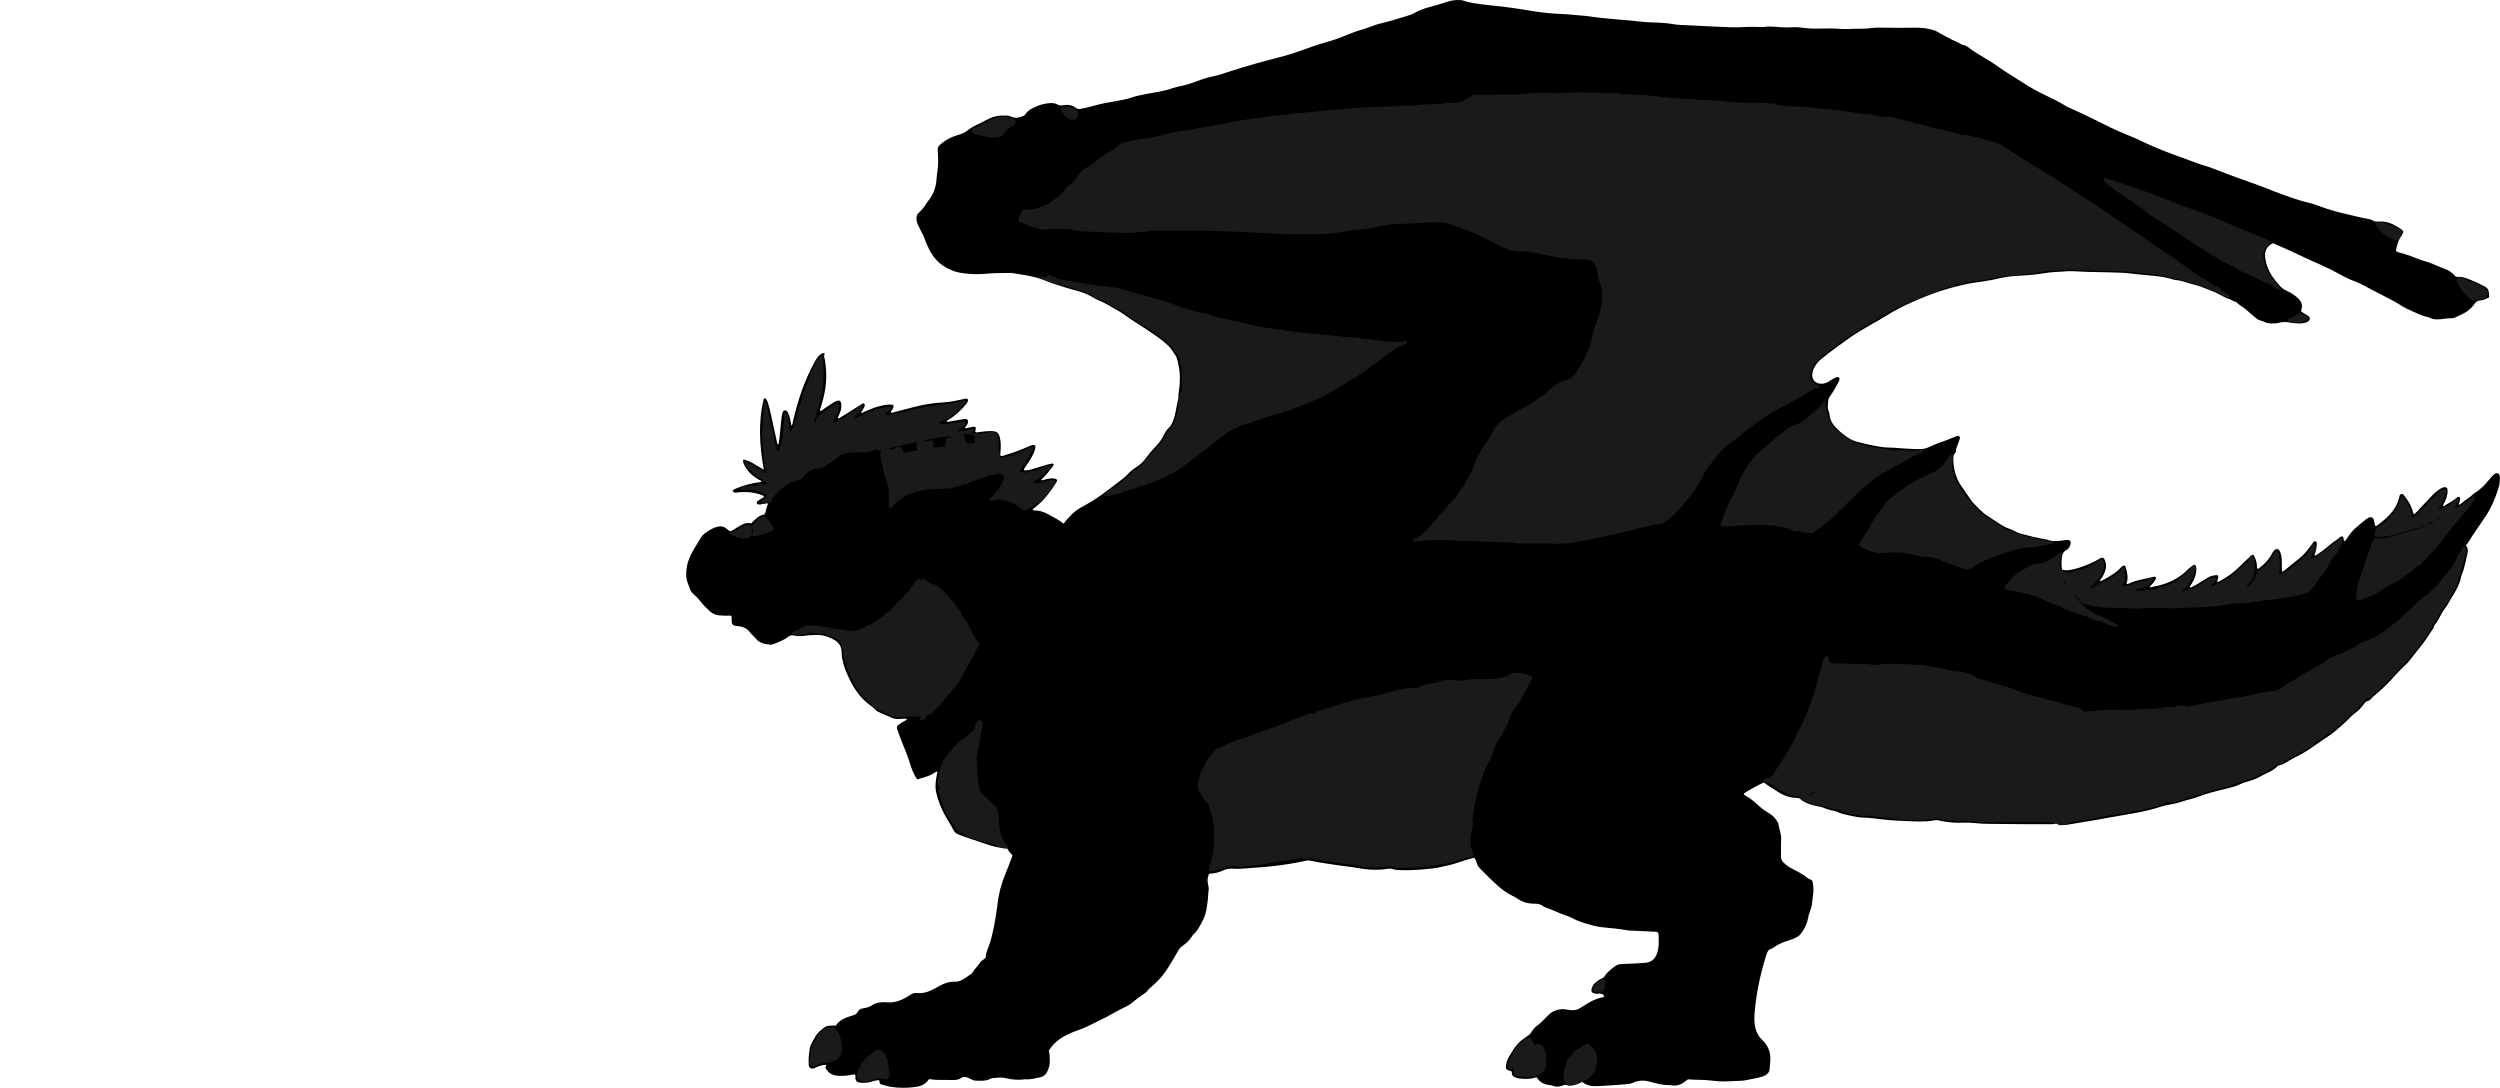 <?xml version="1.0" encoding="utf-8"?>
<!-- Generator: Adobe Illustrator 24.1.1, SVG Export Plug-In . SVG Version: 6.00 Build 0)  -->
<svg version="1.1" id="Layer_1" xmlns="http://www.w3.org/2000/svg" xmlns:xlink="http://www.w3.org/1999/xlink" x="0px" y="0px"
	 width="6388.42" height="2779.55" viewBox="0 0 6388.42 2779.55" style="enable-background:new 0 0 6388.42 2779.55;" xml:space="preserve">
<style type="text/css">
	.st0{fill:#1A1A1A;}
</style>
<g>
	<path d="M2245.65,2760.08c-5.84,0.55-11.99,1.71-17.97,3.66c-8.35,2.72-16.85,3.65-25.61,3.24c-12.05-0.56-17.12-4.43-16.1-16.24
		c0.11-1.29-0.13-2.61-0.2-3.65c-2.19-2.44-4.52-1.38-6.73-0.97c-12.14,2.27-24.33,3.76-36.71,3c-9.97-0.62-19.14-3.41-26.09-10.88
		c-4.19-4.51-9.38-9.08-4.69-17c-9.81-0.5-17.44,2.62-25.06,5.75c-2.14,0.88-4.14,2.16-6.34,2.86c-7.31,2.33-12.81-0.87-13.51-8.57
		c-0.63-6.94-0.43-13.99-0.02-20.96c0.38-6.3,1.71-12.54,2.32-18.84c1.14-11.8,8.37-20.86,13.51-30.88
		c5.68-11.08,15.28-18.29,24.78-25.62c4.79-3.7,10.57-3.79,16.2-4.13c3.95-0.24,7.93-0.05,12.38-0.05
		c9.78-15.14,25.86-20.77,42.25-25.64c5.98-1.78,11.26-3.74,14.11-9.89c2.25-4.86,6.33-7.48,11.71-8.28
		c9.47-1.4,18.39-3.49,26.63-9.44c6.97-5.03,16.14-5.94,24.89-6.37c2.99-0.15,6.03-0.36,8.99-0.02
		c20.58,2.36,38.62-4.47,55.66-15.08c1.98-1.23,3.94-2.5,5.87-3.81c5.43-3.71,11.45-5.64,17.96-4.84
		c16.8,2.06,31.41-4.05,45.65-11.74c3.81-2.06,7.55-4.23,11.32-6.36c12.39-6.99,25.3-11.25,39.93-10.74
		c9.46,0.33,18.04-4.2,25.91-9.48c3.87-2.59,7.64-5.34,11.51-7.93c2.79-1.87,5.6-3.75,7.31-6.69c5.24-8.99,13.37-15.73,18.88-24.53
		c2.32-3.71,6-6.23,9.64-8.59c2.97-1.92,5.01-4.36,5.21-8.02c0.44-8.15,3.47-15.58,6.55-22.96c3.48-8.34,5.78-16.99,8.04-25.71
		c7.29-28.12,11.72-56.79,15.24-85.53c3.27-26.71,10.01-52.19,20.52-76.89c6.38-15,11.76-30.42,17.74-46.05
		c-4.98-5.65-9.86-11.46-13.47-17.8c-19.61-1.22-37.9-5.96-55.9-12.09c-18.29-6.23-36.61-12.38-54.89-18.63
		c-4.72-1.61-9.44-3.29-14.03-5.24c-5.7-2.42-10.28-6.4-12.99-11.96c-6-12.3-13.75-23.56-20.4-35.47
		c-10.45-18.7-18.28-38.53-23.2-59.31c-2.92-12.35-1.92-25.17,0.02-37.75c0.81-5.2,2.06-10.33,3.35-16.69
		c-7.07,1.54-11.22,6.08-16.41,8.42c-5.79,2.6-11.56,5.2-17.69,6.82c-5.74,1.51-11.5,2.92-16.37,4.99
		c-2.98-0.82-3.65-2.82-4.65-4.52c-5.58-9.52-10.23-19.45-13.44-30.03c-5.7-18.83-12.6-37.21-20.26-55.35
		c-4.92-11.65-9.2-23.59-13.38-35.53c-3.04-8.68-2.33-10.51,5.28-15.97c4.04-2.9,8.48-5.25,12.76-7.83
		c1.95-1.18,4.46-1.56,5.59-3.95c-1.4-2.71-3.97-1.95-6.15-1.87c-4.65,0.18-9.3,0.64-13.95,0.91c-6.79,0.39-13.26-1.02-19.46-3.7
		c-11.3-4.89-22.63-9.75-33.86-14.81c-2.05-0.93-3.94-2.52-5.5-4.19c-4.6-4.89-9.81-9.03-15.22-12.93
		c-23.65-17.03-39.56-40.17-52.24-65.88c-3.98-8.06-7.32-16.44-10.72-24.7c-4.01-9.72-6.11-20.27-8.52-30.58
		c-0.97-4.15-0.71-8.61-0.77-12.93c-0.2-14.51-6.26-25.41-19.07-32.64c-13.89-7.85-28.44-12.71-44.63-12.43
		c-10,0.17-19.91,0.41-29.86,1.96c-9.54,1.48-19.31,1.4-28.85-0.61c-5.22-1.1-9.31-0.41-13.85,3.01
		c-12.07,9.11-26.02,14.77-40.28,19.59c-1.56,0.53-3.28,1.23-4.83,1.04c-13.6-1.64-27.25-3.02-37.06-14.6
		c-5.37-6.35-11.9-11.77-16.94-18.35c-7.82-10.23-18.65-13.28-30.45-14.76c-1.65-0.21-3.34-0.1-4.98-0.37
		c-6.92-1.14-9.99-4.31-10.42-11.24c-0.29-4.6-0.05-9.23-0.05-13.6c-2.08-2.39-4.52-1.45-6.76-1.43
		c-8.99,0.06-17.93,0.16-26.93-0.95c-9.46-1.17-17.05-5.35-23.65-11.7c-7.92-7.61-15.86-15.19-22.48-24.08
		c-5.18-6.96-11.53-12.94-18-18.7c-4.11-3.66-6.98-7.91-8.69-13.14c-1.66-5.05-3.73-9.97-5.64-14.94
		c-4.96-12.87-4.53-26.21-2.55-39.42c2.5-16.67,9.1-31.95,17.92-46.29c6.1-9.93,12.18-19.89,18.06-29.95
		c2.06-3.53,4.55-6.62,7.68-9.11c9.4-7.5,19.28-14.15,30.93-17.9c10.26-3.3,19.59-3.15,27.92,4.7c2.64,2.48,5.6,4.72,9.27,5.93
		c4.85-1.59,8.7-4.88,12.97-7.39c5.74-3.37,11.38-6.95,17.31-9.96c6.97-3.54,14.39-5.17,22.65-2.91
		c9.78-9.65,18.85-20.74,33.78-22.64c4.97-8.79,4.64-18.96,9.29-27.01c-1.79-2.97-3.75-1.85-5.64-1.46
		c-4.56,0.95-9.09,2.13-13.7,2.71c-5.94,0.74-8.88-0.44-9.43-3.29c-0.81-4.22,2.55-5.8,5.3-7.58c4.43-2.88,8.97-5.58,13.15-8.16
		c-0.2-3.46-2.46-3.6-4.15-4.27c-20.63-8.16-42.03-9.86-63.88-7.33c-4.7,0.54-9.35,1.46-12.11-4.06c2.45-4.14,6.82-5.28,10.73-6.86
		c17.05-6.91,34.66-11.85,52.87-14.59c3.26-0.49,6.66-0.47,9.7-2.08c-0.16-3.22-3.1-3.16-4.96-4.2
		c-15.1-8.46-27.91-19.31-36.68-34.49c-2.35-4.06-4.22-8.31-5.01-12.99c-0.29-1.71-0.21-3.29,1.57-5
		c18.39,4.49,33.66,15.94,51.41,26.21c-10.94-61.14-14.68-120.87-0.31-180.5c0.21-0.89,1.04-1.63,1.09-1.7
		c3.52-0.78,4.6,1.01,5.72,2.65c2.67,3.91,4.05,8.38,5.38,12.85c5.02,16.96,8.03,34.38,11.92,51.59
		c3.38,14.95,6.59,29.94,9.93,44.89c0.41,1.85,0.15,4.07,2.37,5.34c2.25-0.31,1.73-2.37,1.99-3.73c3.17-16.73,3.79-33.75,5.65-50.63
		c0.73-6.62,1.42-13.25,2.41-19.82c0.45-2.93,1.28-5.91,2.53-8.59c2.31-5,7.8-5.49,11.24-1.07c1.41,1.81,2.49,3.96,3.37,6.1
		c2.28,5.56,3.92,11.31,4.84,17.28c0.64,4.14,1.52,8.24,2.38,12.77c3.13-2.58,2.91-5.74,3.55-8.6
		c12.06-53.54,28.94-105.34,55.48-153.64c3.21-5.85,6.55-11.63,11.3-16.41c3.78-3.79,7.91-6.94,14.14-7.13
		c1.08,3.84-2.06,7.04-0.58,10.68c1.36,3.33,1.67,7.12,2.25,10.73c5.42,33.42,3.34,66.42-5.77,99c-1.97,7.06-4.01,14.1-5.97,21.16
		c-0.6,2.16-2.08,4.28-0.55,6.77c3.62-0.14,5.67-3.07,8.34-4.84c8.34-5.5,16.53-11.24,24.94-16.63c3.06-1.96,6.45-3.58,9.91-4.68
		c5.84-1.86,9.61,0.85,10.2,7.28c0.64,7.01,0.36,14.01-2.28,20.68c-2.16,5.46-4.42,10.89-6.81,16.74c3.94,0.83,6.2-1.46,8.57-2.93
		c16.7-10.37,33.33-20.85,49.98-31.3c0.85-0.53,1.67-1.1,2.52-1.63c2.2-1.37,4.45-3.76,7.05-1.19c2.2,2.17,1.35,5.11,0.26,7.5
		c-1.5,3.32-3.53,6.39-5.28,9.61c-1.03,1.89-3.43,3.13-2.71,6.7c8.68-3.69,17.08-7.38,25.57-10.84c8.96-3.65,18.19-6.55,27.67-8.5
		c9.11-1.87,18.29-3.44,28.23-1.63c3.43,8.09-4.65,12.87-6.5,19.78c4.27,0.98,7.67-0.77,11.06-1.64
		c16.46-4.22,32.82-8.83,49.29-12.97c24.61-6.18,49.6-10.31,74.96-11.58c17.03-0.85,33.5-4.56,50.01-8.23
		c2.28-0.51,4.53-1.21,6.84-1.44c4.46-0.45,7.02,2.83,5.18,7c-1.32,3-3.22,5.86-5.35,8.36c-13.27,15.56-28.04,29.42-45.91,39.68
		c-1.11,0.64-2.11,1.47-3.19,2.22c1,3.06,3.27,1.99,4.9,1.73c10.53-1.66,21.03-3.51,31.55-5.25c3.94-0.65,7.89-1.51,11.85-1.68
		c4.37-0.18,6.63,2.52,6.59,6.96c-0.03,3.48-1.56,6.38-3.31,9.28c-1.32,2.19-4.01,3.61-3.96,6.56c1.6,1.24,3.27,0.77,4.86,0.43
		c3.26-0.69,6.48-1.54,9.74-2.25c12.93-2.81,14.29-1.41,11.06,11.63c2.31,2.69,5.35,1.49,8.15,1.12c10.57-1.4,21.11-2.9,31.82-2.83
		c15.53,0.11,20.05,3.64,23.51,18.72c2.8,12.21,1.86,24.51,1,36.81c-0.16,2.29-1.1,4.56,0.08,7.02c2.6,2.62,5.47,0.91,8.22,0.08
		c17.54-5.32,34.97-10.97,51.84-18.2c5.51-2.36,11-4.78,16.55-7.04c2.14-0.87,4.38-1.7,6.65-1.99c3.9-0.5,6.47,1.93,6.03,5.93
		c-0.36,3.27-1.27,6.54-2.4,9.64c-4.02,11.03-9.95,21.06-16.52,30.74c-3.7,5.46-7.39,10.94-10.83,16.02
		c1.35,3.16,3.46,2.85,5.36,2.77c6.38-0.29,12.47-2.06,18.53-3.9c12.43-3.78,24.86-7.58,37.32-11.25c3.51-1.03,7.12-1.73,10.73-2.36
		c1.66-0.29,3.33,0.17,4.58,2.68c-1.04,5.27-6.06,8.57-9.18,13.02c-3.44,4.9-7.35,9.48-11.32,13.98c-3.69,4.19-7.71,8.08-12.06,12.6
		c5.13,1.32,8.75-1.01,12.44-2.03c7.49-2.08,14.94-3.02,22.64-1.8c5.87,0.93,7.65,4.18,4.6,8.97
		c-16.37,25.64-34.31,49.91-59.26,68.1c-0.71,0.52-1.03,1.58-1.44,2.23c0.37,1.3,1.09,2.12,2.15,2.08
		c13.21-0.46,25.14,2.93,36.8,9.47c7.5,4.21,15.12,8.27,22.62,12.53c5.79,3.29,11.42,6.68,15.93,11.35
		c3.02-0.44,3.97-2.78,5.32-4.59c5.19-6.99,11.43-12.97,17.48-19.17c9.23-9.46,20.36-16.14,31.79-22.14
		c21.05-11.05,40.45-24.6,59.22-38.94c10.04-7.67,20.27-15.1,30.29-22.81c7.66-5.89,15.35-11.77,21.88-18.96
		c6.33-6.96,13.62-12.73,21.6-17.64c9.79-6.03,17.64-14.08,24.42-23.27c9.5-12.88,20.27-24.71,31.16-36.38
		c6.98-7.49,10.97-16.65,16.02-25.21c2.72-4.61,4.94-9.66,8.93-13.16c9.84-8.64,13.57-20.38,16.93-32.21
		c2.36-8.29,3.52-16.92,5.25-25.4c1.27-6.2,2.59-12.39,3.89-18.58c0.2-0.98,0.6-1.97,0.54-2.94c-0.71-11.39,2.68-22.4,3.23-33.6
		c0.61-12.24,1.09-24.52-0.82-36.85c-1.48-9.55-2.81-19.06-5.75-28.28c-0.81-2.53-1.34-5.34-2.85-7.41
		c-6.66-9.13-11.76-19.56-20.12-27.24c-9.03-8.31-18.59-16.22-28.68-23.18c-21.38-14.74-43.08-29.04-64.99-42.97
		c-13.18-8.38-25.2-18.51-39.08-25.81c-15.59-8.19-30.17-18.3-46.89-24.36c-3.71-1.35-7.13-3.6-10.53-5.68
		c-13.46-8.23-27.86-13.96-43.15-18.02c-23.82-6.33-47.41-13.52-70.44-22.43c-5.9-2.28-11.94-4.2-17.87-6.4
		c-24.26-9.01-49.85-11.76-75.11-16.06c-3.26-0.56-6.65-0.52-9.97-0.47c-18.96,0.24-37.89-0.09-56.85,1.78
		c-14.86,1.46-30.03,1.69-44.9,0.47c-15.53-1.27-31.54-3.3-45.74-9.69c-14.02-6.31-27.46-13.9-38.35-26.13
		c-14.17-15.9-22.41-34.27-29.59-53.69c-2.87-7.76-7.06-15.04-10.67-22.53c-2.31-4.8-4.72-9.55-6.96-14.39
		c-2.41-5.22-3.59-10.73-3.24-16.5c0.31-5.15,1.86-9.7,5.88-13.31c7.49-6.72,13.77-14.46,19.02-23.04c1.39-2.27,2.98-4.43,4.64-6.51
		c13.25-16.57,20.58-35.36,21.74-56.6c0.34-6.31,1.06-12.63,2.14-18.85c3.14-18.24,1.98-36.54,0.73-54.8
		c-0.39-5.69,1.64-10,5.41-13.3c9.8-8.58,20.53-15.95,32.72-20.76c7.42-2.92,15.12-5.12,22.71-7.61c4.79-1.57,9.07-3.91,13.1-7.05
		c8.15-6.35,16.8-11.92,26.25-16.29c9.96-4.61,19.72-9.67,29.47-14.74c15.32-7.96,31.69-9.68,48.57-8.53
		c3.01,0.21,5.86,1.1,8.65,2.3c10.39,4.47,20.66,3.73,30.78-0.95c2.43-1.12,5.05-2.24,6.44-4.59c6.4-10.76,17.37-15.45,27.9-20.13
		c11.56-5.14,23.84-8.29,36.74-8.68c6.19-0.19,11.99,0.34,17.28,3.59c4.15,2.55,8.06,3,13.1,2.03c12.07-2.32,24-1.33,34.16,6.8
		c3.83,3.07,7.99,2.91,12.32,2.21c11.53-1.86,22.81-4.81,34.02-8c20.23-5.74,40.94-9.11,61.61-12.72c11.49-2.01,22.93-4.27,34-8
		c13.93-4.7,28.25-7.51,42.71-10.09c20.61-3.67,41.46-6.41,61.34-13.65c7.15-2.61,14.75-4.12,22.24-5.65
		c13.72-2.8,26.94-7.11,39.99-12.07c14.01-5.32,28.09-10.19,42.96-12.99c11.39-2.15,22.53-5.94,33.57-9.64
		c48.37-16.2,97.65-29.3,146.95-42.16c23.64-6.17,46.08-15.18,69.03-23.03c14.18-4.85,28.39-9.76,42.89-13.49
		c20.76-5.35,40.22-14.03,60.09-21.71c5.28-2.04,10.48-4.22,15.94-5.81c12.46-3.62,24.82-7.41,36.94-12.26
		c12-4.8,24.83-7.59,37.41-10.82c4.83-1.24,9.67-2.4,14.44-3.89c10.17-3.19,20.39-6.23,30.6-9.29c9.26-2.77,18.66-5.24,27.08-10.15
		c11.03-6.43,22.89-10.65,35.11-14.02c16.02-4.42,32.07-8.68,47.84-14.08c10.67-3.65,21.95-4.92,33.45-4.4
		c5.91,0.27,10.93,2.8,16.34,4.22c5.48,1.44,10.94,2.57,16.54,3.49c28.62,4.71,57.51,7.02,86.26,10.49
		c22.47,2.71,44.8,6.61,67.13,10.33c12.83,2.13,25.72,3.54,38.64,4.84c20.22,2.04,40.58,2.1,60.77,4.1
		c17.87,1.77,35.83,2.64,53.64,5.59c12.75,2.11,25.78,2.87,38.67,4.29c18.5,2.04,37.09,3.23,55.64,4.87
		c7.63,0.68,15.26,1.43,22.85,2.46c19.52,2.64,39.23,2.21,58.82,3.61c7.63,0.54,15.35,0.88,22.83,2.36
		c8.53,1.69,17.02,2.68,25.7,3.05c31.26,1.34,62.51,3.2,93.78,4.45c22.94,0.92,45.92,2.51,68.86,0.73
		c13.69-1.06,27.27-0.11,40.91,0.05c3.66,0.04,7.37,0.04,10.96-0.52c8.32-1.32,16.61-0.88,24.92-0.2c4.98,0.41,9.95,0.95,14.94,1.15
		c8.96,0.37,17.89,1.06,26.91,0.25c11.99-1.08,24.02,0.31,35.85,1.96c17.63,2.46,35.23,0.91,52.83,1.08
		c7.31,0.07,14.67-0.59,21.97,0.08c13.27,1.21,26.63,1.79,39.85,1.05c19.27-1.07,38.6,0.4,57.84-2.48
		c9.47-1.42,19.28-0.91,28.92-0.69c25.32,0.59,50.63,0.41,75.94-0.03c19.07-0.33,37.83,1.1,55.85,8.27
		c5.36,2.13,9.91,5.42,14.85,8.12c8.46,4.63,17.09,8.96,25.54,13.53c8.2,4.44,17.26,7.06,24.98,12.37c0.82,0.56,1.73,1.31,2.64,1.36
		c10.46,0.63,17.09,8.28,25.04,13.53c5.28,3.49,10.59,6.92,15.96,10.28c16.11,10.06,32.87,19.22,48.23,30.31
		c22.2,16.03,45.92,29.58,68.8,44.49c18.18,11.85,37.15,22.17,56.78,31.42c16.56,7.8,32.97,15.95,48.59,25.62
		c6.2,3.83,13.01,6.76,19.74,9.63c19.31,8.22,38.15,17.36,56.88,26.88c26.7,13.58,53.51,27.05,81.47,38.02
		c17.36,6.82,34.24,14.78,51.11,22.75c28.92,13.65,58.92,24.64,89,35.41c12.86,4.61,25.64,9.42,38.42,14.23
		c13.1,4.93,26.79,8.01,39.83,13.17c21.68,8.57,43.56,16.65,65.41,24.82c7.48,2.8,15.16,5.09,22.64,7.9
		c21.81,8.2,43.89,15.64,65.4,24.68c12.26,5.16,25,9.18,37.48,13.83c20.3,7.56,41.02,13.69,62.1,18.67
		c6.12,1.45,12.04,3.88,17.94,6.14c26.47,10.17,53.81,17.15,81.43,23.41c14.88,3.38,29.59,7.43,44.72,9.77
		c4.87,0.75,9.79,2.06,13.99,5.06c2.27,1.62,4.86,1.91,7.62,1.76c2.99-0.16,6,0.18,8.99,0.04c16.29-0.77,30.66,4.87,44.23,13.18
		c3.41,2.09,6.83,4.18,10.11,6.45c5.68,3.92,6.21,6.21,3.15,12.6c-0.72,1.5-1.47,3.03-2.49,4.33c-8.71,11.17-11.24,24.6-14.37,38.03
		c2.88,3.44,6.91,4.18,10.7,5.11c16.22,4.01,31.76,9.94,47.22,16.18c4.93,1.99,9.99,3.76,15.13,5.07
		c13.97,3.55,26.91,9.7,40.05,15.35c3.36,1.45,6.74,2.87,10.21,4.03c11.61,3.91,21.55,10.19,29.38,20.42
		c5.53,1.17,11.55-0.2,17.46,1.21c12.41,2.97,23.86,8.39,35.5,13.27c7.65,3.21,14.83,7.55,22.21,11.39
		c6.09,3.17,9.63,7.92,9.76,15.06c0.07,3.62,1.47,7.19,0.41,11.97c-6.65,3.71-14.09,7.38-22.46,7.92
		c-7.03,0.45-11.24,3.56-15.12,9.42c-7.68,11.6-18.63,19.8-31.19,25.78c-4.8,2.29-9.68,4.43-14.44,6.82
		c-3.32,1.66-6.81,3.33-10.41,3.28c-13.37-0.19-26.41,3.31-39.77,3.07c-5.72-0.1-11.13-0.44-16.37-3.41
		c-3.38-1.92-7.54-2.52-11.4-3.53c-12.59-3.31-24.23-9.2-36.03-14.36c-9.64-4.22-19.38-8.7-28.31-14.64
		c-14.42-9.6-30.1-17.02-45.42-25.03c-15.34-8.02-30.85-15.73-46.02-24.06c-7.91-4.35-15.91-8.46-24.37-11.49
		c-16.38-5.88-31.73-13.96-46.88-22.29c-15.8-8.69-32.04-16.34-48.52-23.54c-20.15-8.79-40.01-18.22-59.89-27.6
		c-18.35-8.66-37.03-16.62-55.14-24.7c-14.41,5.98-21.87,18.99-20.57,33.49c2,22.32,10.58,41.78,24.3,59.21
		c1.86,2.36,3.6,4.8,5.54,7.09c7.05,8.31,13.58,16.62,24.43,21.28c10.57,4.54,20.49,11.06,29.29,18.91c9.53,8.5,13.45,18.49,9.01,31
		c-0.22,0.61-0.22,1.29-0.32,1.95c0.48,2.69,2.81,3.57,4.76,4.77c4.26,2.62,8.68,4.98,12.81,7.78c6.23,4.22,6.24,10.13,0.14,14.54
		c-3.59,2.59-7.76,3.46-12.12,4.19c-13.07,2.21-25.86-0.16-38.63-2.08c-7.77-1.16-15.3-0.87-22.76,1.16
		c-6.87,1.87-13.85,1.98-20.83,1.81c-4.98-0.12-9.86-0.72-14.57-2.9c-4.8-2.22-9.95-3.72-15-5.34c-5.6-1.8-9.61-5.81-14.01-9.37
		c-11.6-9.38-21.82-20.47-34.88-28.06c-2.55-1.48-4.64-3.75-7.01-5.56c-2.1-1.61-4.16-4.09-6.49-4.45
		c-6.4-0.97-10.62-6.24-17.09-7.38c-5.73-1.01-10.72-5.1-16.23-7.49c-7.89-3.42-15.04-8.38-23.29-11.28
		c-10.34-3.64-20.28-8.38-30.62-12.04c-8.45-2.99-17.24-5.04-25.85-7.6c-13.39-3.98-26.56-8.82-40.7-9.71
		c-1.96-0.12-3.88-0.93-5.79-1.51c-13.74-4.15-27.71-6.7-42.02-8.39c-20.19-2.39-40.52-3.31-60.61-6.05
		c-21.58-2.94-43.17-2.95-64.79-3.58c-16.29-0.47-32.59-0.52-48.88-1.02c-12.94-0.4-25.87-1.21-38.81-1.78
		c-3.66-0.16-7.34-0.32-10.99-0.1c-12.96,0.76-25.9,1.82-38.86,2.5c-13.67,0.71-27.01,3.77-40.59,5.25
		c-17.23,1.89-34.49,3.66-51.76,4.26c-17.14,0.59-33.83,3.43-50.34,7.24c-19.52,4.51-39.27,7.43-59.03,10.18
		c-15.25,2.13-30.1,5.61-44.97,9.3c-26.55,6.58-52.61,15.01-77.96,25.02c-23.8,9.41-47.29,19.83-70.18,31.5
		c-18.75,9.56-36.07,21.44-54.31,31.8c-10.14,5.76-20.44,11.25-30.43,17.25c-12.85,7.71-25.83,15.28-38.09,23.86
		c-25.92,18.15-51.5,36.81-76.11,56.75c-7.37,5.97-12.93,13.38-17.44,21.64c-2.26,4.14-3.64,8.6-4.46,13.21
		c-3.03,16.95,6.43,28.06,23.62,27.86c6.53-0.08,12.4-2.21,17.88-5.62c3.96-2.46,7.83-5.09,11.91-7.33c2.9-1.59,5.99-2.99,9.16-3.88
		c4.47-1.26,7.47,1.43,6.51,5.83c-0.62,2.88-1.73,5.79-3.25,8.31c-7.23,11.96-13.06,24.78-21.7,35.89
		c-1.23,1.58-2.41,3.15-2.78,5.23c-2.05,11.55-3.82,23.07,0.95,34.44c0.64,1.51,1.16,3.18,1.24,4.81
		c0.69,14.56,7.97,25.9,17.77,35.83c10.32,10.46,21.48,19.91,34.33,27.28c4.96,2.85,9.96,5.22,15.49,6.71
		c24.47,6.57,49.07,12.43,74.32,15.12c0.33,0.04,0.66,0.12,0.99,0.13c30.97,0.35,61.74,5.27,92.8,4.03
		c7.22-0.29,13.74-2.55,20.04-5.48c11.19-5.2,22.45-10.05,34.26-13.77c10.13-3.18,19.86-7.61,29.76-11.5
		c1.24-0.49,2.43-1.09,3.67-1.58c2.81-1.11,5.78-2.42,8.4,0.12c2.64,2.56,1.28,5.6,0.31,8.42c-2.38,6.93-4.89,13.81-7.24,20.75
		c-0.74,2.17-2.26,4.31-1.54,6.69c0.83,2.72-0.44,4.34-2.1,6.15c-3.57,3.89-4.81,8.77-4.8,13.85c0.05,24.82,5.31,48.28,19.23,69.22
		c8.3,12.48,16.96,24.73,25.48,37.06c1.51,2.19,2.89,4.55,4.75,6.42c12.15,12.2,23.31,25.46,38.2,34.72
		c13.27,8.25,25.67,17.87,39.44,25.39c5.28,2.89,10.62,5.61,16.29,7.57c5.69,1.97,11.11,4.44,16.37,7.37
		c3.17,1.77,6.57,3.36,10.07,4.28c21.25,5.58,42.48,11.28,64.21,14.83c1.97,0.32,4.03,0.52,5.86,1.24
		c12.92,5.1,26.08,3.87,39.33,1.9c4.27-0.63,8.61-1,12.93-1.12c5.38-0.15,8.34,2.68,7.66,7.91c-0.93,7.14-3.82,14-10.3,17.38
		c-7.78,4.06-10.83,10.04-11.88,18.22c-1.62,12.64-1.78,23.13,0.48,32.14c6.5,2.47,13.48,2.21,20.32,0.9
		c7.84-1.49,15.71-3.23,23.26-5.77c18-6.07,35.67-13.02,52.01-22.93c0.85-0.52,1.68-1.1,2.59-1.51c4.99-2.26,8.2-1.19,10.46,3.97
		c3.88,8.85,4.69,18.01,1.7,27.31c-2.46,7.66-5.77,14.9-10.76,21.3c-1.21,1.56-2.28,3.23-3.35,4.77c1.99,2.88,3.79,0.82,5.23,0.08
		c17.81-9.2,35.23-18.97,49.15-33.82c0.46-0.49,0.93-0.96,1.43-1.39c5.94-5.21,9.07-4.47,11.07,3.38
		c3.28,12.91,6.61,25.94,1.24,39.09c2.16,2.8,4.56,0.99,6.31,0.14c20.07-9.79,42.37-11.34,63.47-17.26
		c1.62-0.46,3.37-0.48,4.63,0.93c1.57,1.75,1.23,3.87,0.2,5.58c-3.27,5.43-7.11,10.46-11.53,15.01c-1.34,1.38-2.75,2.7-4.11,4.03
		c2.14,2.27,4.13,1.1,5.89,0.76c25.06-4.79,49.11-12.2,70.43-26.88c6.62-4.55,13.02-9.3,18.49-15.19
		c4.8-5.17,10.52-9.22,16.07-13.47c3.53-2.7,6.26-1.7,7.68,2.38c1.57,4.53,1.45,9.17,0.76,13.83c-1.7,11.38-5.62,21.91-12,31.5
		c-1.64,2.46-3.32,4.9-4.87,7.19c2.01,2.76,3.89,1.29,5.57,0.6c4.93-2.04,9.59-4.56,14.09-7.48c8.38-5.44,16.94-10.6,25.45-15.84
		c6.35-3.91,13.36-6.04,20.7-6.96c6.89-0.87,8.57,1.15,6.83,7.69c-0.76,2.85-1.6,5.68-2.5,8.86c3.08,1.5,5.2-0.51,7.34-1.64
		c19.89-10.5,37.64-23.84,53.34-40c7.89-8.12,16.38-15.65,24.61-23.42c1.93-1.82,3.78-3.81,7.75-3.8
		c6.53,10.62,9.36,22.62,9.05,34.94c2.94,1.96,4.37,0.17,5.88-0.99c12.79-9.84,24.08-21.01,31.64-35.54c1.52-2.93,3.35-5.8,5.51-8.3
		c6.15-7.12,12.35-6.11,15.89,2.48c2.83,6.85,4.13,14.08,4.37,21.44c0.27,8.32,0.15,16.65,0.23,24.98c0.01,1.27,0.21,2.54,0.31,3.64
		c2.25,0.86,3.48-0.34,4.77-1.38c13.48-10.89,26.94-21.79,40.43-32.66c10.21-8.23,18.53-18.15,26.1-28.78
		c2.9-4.07,5.93-8.04,9.04-11.94c1.27-1.59,3-2.74,5.22-2.09c2.75,0.81,3.36,3.18,3.31,5.55c-0.19,8.02-1.3,15.92-3.9,23.56
		c-0.71,2.08-2.48,3.9-1.62,6.87c3.94,0.38,6.82-2.13,9.63-4.12c6.8-4.8,13.54-9.73,19.93-15.05c8.96-7.46,17.82-15.03,27.69-21.31
		c2.5-1.59,4.46-3.99,6.84-5.79c5.56-4.2,8.87-2.82,10.12,4.03c0.34,1.85-0.26,4.05,1.75,5.4c2.5,0.23,3.38-1.81,4.49-3.35
		c2.71-3.8,5.25-7.71,7.91-11.54c5.92-8.56,12.99-16.01,21.15-22.49c5.74-4.55,11.33-9.3,16.82-14.14
		c3.53-3.12,7.32-5.83,11.48-7.94c6.16-3.12,11.03-1.14,13.51,5.42c0.81,2.15,1.01,4.53,1.46,6.82c0.44,2.29,0.79,4.59,1.3,6.87
		c0.13,0.6,0.67,1.11,1.04,1.68c2.66,0.97,4.36-0.92,6.19-2.22c11.45-8.14,22-17.44,31.55-27.61
		c10.56-11.25,18.12-24.64,22.44-39.64c0.46-1.6,0.97-3.2,1.19-4.84c0.43-3.18,1.53-5.94,4.77-7c3.54-1.16,5.65,1.36,7.46,3.74
		c9.7,12.79,18.75,25.95,22.49,41.95c0.45,1.91,1.07,3.79,1.6,5.64c3.91-0.06,5.39-3.02,7.35-5.07
		c13.81-14.45,27.56-28.97,41.24-43.54c5.98-6.36,12.74-11.72,20.1-16.36c3.44-2.16,7.04-3.81,11.19-3.86
		c4.2-0.05,6.2,1.52,6.86,5.63c0.58,3.65,0.4,7.32-0.31,10.94c-1.67,8.54-3.96,16.86-8.57,24.38c-1.19,1.94-2.65,3.82-2.74,6.22
		c2.22,2.06,3.9,0.12,5.35-0.77c10.47-6.45,21.63-11.88,30.85-20.25c1.55-1.41,3.33-2.34,5.39-1.09c1.92,1.16,2.35,3.11,2.28,5.2
		c-0.17,4.9-2.47,9.39-3.63,14.38c4.21,0.04,5.92-2.72,8.2-4.42c4.26-3.19,8.25-6.76,12.64-9.76c5.23-3.58,10.54-6.96,14.86-11.71
		c1.32-1.46,3.04-2.63,4.75-3.64c15.97-9.46,28.15-22.93,39.67-37.15c2.93-3.61,6.3-6.88,9.55-10.22c2.17-2.23,4.84-3.44,8.04-3.45
		c3.45-0.01,5.72,1.48,6.64,4.84c1.07,3.9,1.28,7.89,0.97,11.9c-0.56,7.33-1.55,14.66-3.75,21.64
		c-8.54,27.13-19.54,53.11-35.98,76.58c-11.24,16.05-22.09,32.38-33.01,48.66c-4.62,6.89-8.27,14.41-14.24,20.89
		c5.28,6.1,5.95,12.39,4.2,19.74c-4.53,19.03-7.4,38.48-15.3,56.59c-0.53,1.21-0.97,2.5-1.21,3.8
		c-3.16,17.38-11.48,32.52-20.47,47.39c-5.16,8.53-10.08,17.21-15.26,25.74c-1.9,3.12-4.09,6.08-6.4,8.91
		c-3.6,4.41-6.18,9.34-8.82,14.38c-4.75,9.06-9.42,18.27-16.01,26.25c-0.82,0.99-1.89,2.16-1.98,3.31
		c-0.33,4.3-3.03,7.29-5.26,10.58c-6.33,9.34-12.2,18.95-18.86,28.11c-12.51,17.23-26.59,33.19-39.41,50.17
		c-2.99,3.97-6.59,7.54-10.25,10.92c-12.27,11.3-23.5,23.56-34.65,35.95c-14.5,16.11-30.64,30.59-47.21,44.56
		c-2.02,1.7-3.88,3.64-5.62,5.64c-1.78,2.06-3.75,4.41-6.25,4.77c-6.43,0.9-9.82,5.63-13.01,10.07
		c-6.31,8.78-13.91,16.24-22.52,22.49c-9.55,6.93-16.65,16.29-25.38,23.99c-14.49,12.77-28.71,26.09-45.02,36.37
		c-20.84,13.14-40.02,28.69-61.38,41.01c-6.64,3.83-13.38,7.41-20.33,10.69c-6.3,2.98-12.17,6.87-18.21,10.37
		c-7.19,4.16-14.07,9.01-22.6,10.14c-1.72,0.23-3.28,0.76-4.43,2.04c-9.89,10.95-23.27,16.29-36.11,22.49
		c-0.9,0.43-1.88,0.74-2.72,1.26c-13.48,8.29-28.08,13.64-43.41,17.38c-5.12,1.25-9.97,3.72-14.8,5.96
		c-9.12,4.22-18.65,6.87-28.42,9.26c-27.16,6.64-54.48,12.83-80.61,23.07c-9.35,3.66-19.26,5.31-28.78,8.35
		c-13,4.16-26.04,8.44-39.53,10.34c-15.24,2.15-29.44,7.67-44.1,11.72c-21.22,5.87-42.87,9.93-64.55,13.43
		c-29.27,4.72-58.36,10.39-87.56,15.45c-21.33,3.7-42.69,7.26-64.08,10.62c-6.23,0.98-12.59,1.13-18.9,1.5
		c-4.19,0.25-7.67-1.83-10.92-4.45c-5.99,2.23-12,2.04-17.99,2.02c-40.99-0.14-81.99,0.21-122.97-0.6
		c-22.96-0.45-45.98,0.31-68.89-2.39c-14.59-1.72-29.31-0.59-43.96-0.75c-16.74-0.18-33.1-2.88-49.39-6.26
		c-2.7-0.56-5.31-0.65-7.9-0.07c-14.77,3.32-29.79,2.94-44.77,3.09c-9.67,0.09-19.29-1.09-28.91-1.24
		c-12.32-0.19-24.52-1.02-36.79-1.86c-14.32-0.97-28.47-2.82-42.67-4.56c-10.23-1.26-20.46-2.16-30.82-2.34
		c-9.23-0.16-18.53-1.94-27.59-3.94c-12.64-2.78-25.52-4.88-37.38-10.61c-3.23-1.56-6.99-2.1-10.56-2.91
		c-8.46-1.92-16.87-3.95-24.76-7.68c-3.04-1.44-6.28-2.07-9.58-2.67c-9.51-1.74-18.91-3.93-28.02-7.26
		c-7.58-2.76-14.87-6.02-20.71-11.73c-2.62-2.56-5.52-3.26-9.01-3.34c-15.95-0.37-30.82-4.45-44.54-12.84
		c-13.92-8.51-27.81-17.03-40.71-26.78c-15.77,7.18-46.91,24.61-51.21,28.63c0.01,2.36,1.68,3.57,3.44,4.48
		c13.22,6.77,24.06,16.64,34.96,26.48c7.91,7.14,16.35,13.37,25.71,18.76c10.05,5.79,18.36,14.23,23.56,25.08
		c0.29,0.6,0.68,1.2,0.77,1.84c1.92,13.45,7.82,26.08,7.09,40.15c-0.76,14.62-0.05,29.32-0.37,43.98
		c-0.13,6.16,1.96,10.89,6.23,15.12c5.25,5.21,10.97,9.74,17.44,13.27c7.02,3.83,14.12,7.51,21.19,11.24
		c6.5,3.43,12.68,7.34,18.51,11.83c3.69,2.84,7.28,5.89,11.9,7.21c3.69,1.05,5.18,3.76,5.88,7.29c2.09,10.57,2.21,21.22,0.88,31.82
		c-0.91,7.27-2.15,14.48-2.72,21.81c-0.48,6.32-2.23,12.3-4.61,18.29c-2.92,7.37-4.88,15.22-6.38,23.03
		c-2.59,13.5-9.4,24.94-17.11,35.79c-4.9,6.9-12.79,10.54-20.49,13.81c-4.28,1.81-8.78,3.15-13.24,4.52
		c-12.19,3.72-23.69,8.9-34.38,15.85c-2.51,1.63-4.9,3.9-7.67,4.63c-7.98,2.11-10.52,8.15-12.7,15.1
		c-14.02,44.62-24.27,90-29.07,136.6c-1.41,13.65-2.57,27.25-0.91,40.85c1.91,15.59,7.68,29.65,19.35,40.64
		c15,14.12,21.64,31.47,20.61,51.87c-0.37,7.31-1.03,14.62-1.68,21.91c-0.75,8.47-5.55,14.11-13.03,17.52
		c-5.15,2.35-10.49,4.11-16.14,5.13c-11.14,1.99-22.2,4.45-33.31,6.65c-2.61,0.52-5.25,0.98-7.9,1.1
		c-13.64,0.6-27.29,1.04-40.93,1.59c-13.7,0.56-27.34-0.55-40.87-2.35c-17.92-2.38-35.97-0.94-53.88-2.72
		c-3.04-0.3-5.01,1.17-7.04,2.99c-3.72,3.35-7.82,6.04-12.32,8.39c-8.73,4.56-17.72,5.35-27.16,3.65c-1.31-0.24-2.65-0.56-3.96-0.52
		c-16.93,0.49-32.98-4.05-49.03-8.51c-11.46-3.19-22.9-4.13-34.47-0.69c-1.27,0.38-2.79,0.25-3.86,0.9
		c-10.18,6.16-21.75,6.02-32.94,6.96c-20.57,1.72-41.2,2.69-61.81,4.02c-14.7,0.94-28.62-1.05-40.52-10.81
		c-4.24,1.89-8.12,3.73-12.09,5.37c-9.47,3.91-19.2,5.66-29.22,2.5c-2.53-0.8-4.53-0.2-6.67,0.76c-9.24,4.11-18.53,5.04-28.08,0.87
		c-2.08-0.91-4.53-1.15-6.84-1.35c-14.13-1.23-25.46-7.2-32.64-19.09c-2.27-0.96-3.86-0.37-5.43,0.14
		c-13.7,4.46-27.63,3.51-41.59,1.79c-1.96-0.24-3.89-0.92-5.77-1.59c-9.43-3.36-11.15-5.7-11.82-15.83
		c-1.66-1.94-4.22-1.53-6.35-2.25c-7.08-2.39-9.33-5.37-8.22-12.52c1.07-6.92,2.52-13.97,6.07-20c9.29-15.75,17.95-32.01,32.4-44.03
		c6.42-5.34,13.62-9.58,20.2-14.56c6.48-4.91,9.13-13.78,15.57-19.27c1.52-1.3,2.86-2.82,4.47-4c9.99-7.34,18.73-16.01,27.1-25.09
		c6.21-6.74,13.58-11.85,22.21-14.88c9.57-3.36,19-3.62,29.31-1.5c9.64,1.98,19.98,2.64,29.89-2.83
		c10.51-5.8,20.07-13.09,30.78-18.52c8.67-4.4,17.61-7.89,27.12-9.97c2.14-0.47,4.66-0.38,6.24-2.53c-3.21-6.1-8.11-8.06-14.87-6.99
		c-3.2,0.51-6.68,0-9.91-0.66c-7.67-1.58-9.8-5.48-7.38-13.12c2.06-6.52,5.72-12.02,11.25-16.14c4.81-3.58,9.61-7.29,15.23-9.49
		c3-1.18,4.96-2.96,6.64-5.61c6.93-10.95,17.4-18.28,27.46-25.9c4.83-3.66,10.63-4.7,16.92-4.9c19.96-0.61,39.93-1.54,59.82-3.18
		c14.52-1.2,24.05-9.21,29.23-23.3c5.72-15.58,4.89-31.43,4.18-47.4c-0.12-2.58-0.44-5.36-2.32-7.13c-1.68-1.32-3.36-1.3-5.02-1.38
		c-21.3-1.02-42.6-2.03-63.9-3.07c-2.66-0.13-5.37-0.1-7.97-0.59c-21.32-4.06-42.94-5.62-64.48-7.85
		c-7.98-0.83-15.84-2.35-23.54-4.43c-17.02-4.6-34.15-8.78-49.87-17.36c-7.55-4.12-15.83-7.05-24.01-9.87
		c-16.39-5.65-31.68-14.02-48.25-19.21c-1.87-0.59-3.72-1.62-5.25-2.84c-6.34-5.06-13.69-6.57-21.55-6.56
		c-8.71,0.02-17.29-0.84-25.65-3.5c-5.74-1.83-11.09-4.17-16.07-7.78c-5.09-3.68-10.87-6.45-16.49-9.34
		c-12.22-6.29-23.54-13.89-33.84-22.96c-16.52-14.54-32.16-30-47.48-45.8c-4.42-4.56-8.12-9.4-9.33-16.13
		c-0.73-4.05-3.68-7.7-5.94-12.12c-7.94,2.21-15.58,4.15-23.09,6.48c-12.4,3.84-24.55,8.64-37.13,11.75
		c-15.81,3.9-31.81,7.6-47.95,9.42c-26.78,3.02-53.7,5.34-80.75,4.22c-6.36-0.26-12.76-0.39-18.76-2.4
		c-4.98-1.67-9.85-1.68-14.77-0.87c-15.54,2.54-31.01,3-46.77,1.64c-10.97-0.95-21.72-2.38-32.54-4.36
		c-15.05-2.76-30.37-4.08-45.54-6.24c-16.15-2.31-32.28-4.78-48.38-7.39c-8.19-1.33-16.31-3.06-24.44-4.72
		c-2.33-0.48-4.54-0.61-6.9-0.12c-28.66,5.95-57.46,11-86.6,14.13c-13.57,1.46-27.24,3.12-40.75,3.69
		c-20.91,0.89-41.72,4.5-62.76,2.89c-8.05-0.62-16.13,0.83-23.44,4.15c-11.68,5.31-23.69,8.65-36.7,8.6
		c-4.84,9.17-5.18,18.62-2.85,28.22c1.52,6.25,2.26,12.38,0.89,18.75c-0.56,2.58-0.61,5.3-0.7,7.96
		c-0.4,11.34-2.37,22.47-3.94,33.68c-2.61,18.64-10.72,34.72-20.47,50.33c-3.73,5.97-7.59,11.69-13.02,16.29
		c-1.75,1.48-3.27,3.39-4.42,5.38c-6.2,10.67-15.4,18.32-25.37,25.1c-3.14,2.14-5.51,4.54-7.37,7.85
		c-8.46,15.11-17.67,29.79-26.52,44.67c-9.52,16.01-21.57,30.54-35.3,43.21c-6.82,6.29-14.26,11.78-20.06,19.23
		c-2.78,3.56-7.03,6.08-10.88,8.68c-8.85,5.98-17.51,12.17-25.49,19.29c-5.01,4.47-10.64,7.85-16.71,10.8
		c-11.38,5.53-22.75,11.16-33.63,17.6c-20.69,12.24-42.78,21.69-64.12,32.63c-12.08,6.19-25.33,10.08-38,15.14
		c-24.86,9.92-47.2,23.2-62.07,47.78c2.72,7.28,2.1,15.63,2.65,23.9c0.72,10.72-2.14,20.53-6.75,29.79
		c-3.69,7.39-9.93,12.65-18.31,14.23c-12.39,2.35-24.61,6.21-37.49,4.92c-0.66-0.07-1.35-0.08-2,0.03
		c-16.74,2.76-33.09,0.68-49.49-3.15c-11.14-2.6-22.57-0.53-33.85,0.44c-0.97,0.08-1.98,0.45-2.83,0.93
		c-11.98,6.9-25.13,5.46-38.07,5.36c-5.15-0.04-9.69-2.24-14.13-4.57c-3.54-1.86-7.04-3.77-11.09-4.39
		c-4.36-0.67-8.36-0.78-12.36,2.04c-5.59,3.94-12.2,5.23-18.99,5.21c-14.66-0.04-29.33,0.01-43.99-0.36
		c-5.96-0.15-11.89-1.26-17.6-1.91c-2.74,0.72-3.88,2.96-5.31,4.69c-8.18,9.96-19.33,13.75-31.5,15.41
		c-20.91,2.85-41.87,2.76-62.7-0.37c-8.18-1.23-16.13-4.05-24.15-6.26c-2.38-0.66-3.91-2.37-4.3-4.91
		C2247.49,2764.03,2248.03,2761.87,2245.65,2760.08z"/>
</g>
<g>
	<path class="st0" d="M2614.59,535.1c2.08-0.18,3.45-0.57,4.71-0.36c17.57,2.99,33.47-3.06,49.23-9.33
		c7.71-3.06,15.19-6.68,21.34-12.68c3.05-2.98,6.94-5.13,10.59-7.46c6.54-4.18,12.07-9.28,16.42-15.8
		c4.07-6.11,8.98-11.47,14.89-16.02c8.19-6.31,15.25-13.7,21.23-22.31c8.47-12.2,19.5-21.87,32.95-28.4
		c5.83-2.83,10.37-7.25,15.17-11.26c10.24-8.56,20.62-16.65,32.68-22.72c10.38-5.23,19.76-12.28,28.01-20.59
		c2.24-2.26,4.74-3.57,7.75-4.13c19.59-3.69,39.03-8.13,58.86-10.67c13.15-1.68,26.2-4.19,39.05-7.82
		c18.86-5.33,37.96-9.48,57.51-11.89c17.47-2.16,34.85-5.33,52.14-8.9c15.63-3.23,31.47-5.4,47.19-8.24
		c14.07-2.54,28.03-5.68,42.14-7.95c14.4-2.32,28.67-5.42,43.24-6.71c8.92-0.79,17.75-2.68,26.65-3.82
		c9.55-1.23,19.06-2.63,28.73-3.13c11.25-0.59,22.56-1.7,33.62-3.76c9.88-1.84,19.86-1.84,29.75-2.82
		c19.86-1.97,39.77-3.53,59.6-5.93c11.58-1.4,23.26-1.05,34.86-2.53c15.49-1.98,31.08-3.48,46.68-4.31
		c11.6-0.62,23.29-1.12,34.75-2.34c18-1.92,35.98-0.04,53.84-1.61c18.3-1.61,36.58-1.33,54.87-1.74c3.62-0.08,7.23-0.98,10.82-1.62
		c11.87-2.11,23.99-0.72,35.8-2.13c11.23-1.34,22.62-0.13,33.73-2.74c3.17-0.74,6.66-0.55,9.96-0.26c8.73,0.79,17.2-1.29,25.76-2.13
		c2.9-0.29,6.08-1.18,8.44-2.8c7.97-5.45,17.75-7.79,24.85-14.66c1.85-1.79,4.2-1.63,6.57-1.63c36.32-0.14,72.64-0.25,108.96-0.58
		c6.98-0.06,13.99-0.69,20.91-1.63c12.89-1.76,25.84-2.38,38.8-2.86c8.99-0.33,17.97-0.04,26.95,0.94
		c5.94,0.65,11.99,0.57,17.98,0.35c14.64-0.53,29.26-1.44,43.9-1.99c7.32-0.27,14.67-0.43,21.97-0.03
		c17.62,0.98,35.3-0.05,52.9,2.16c6.88,0.86,13.98,0,20.97,0.07c7.23,0.07,14.65-1.81,21.53,2.14c0.78,0.45,1.97,0.31,2.96,0.25
		c13.35-0.85,26.59,1.63,39.93,1.32c12.02-0.29,23.85,1.86,35.77,2.88c22.86,1.96,45.34,7,68.52,6.72
		c17.25-0.21,34.52,2.22,51.79,3.36c7.97,0.53,15.96,1.11,23.94,1.12c19.04,0.01,37.84,2.32,56.67,4.82
		c6.9,0.92,13.96,0.89,20.95,0.96c9.98,0.1,19.97-0.81,29.88,1.26c2.55,0.53,5.37,0.45,7.95,0c9.65-1.7,19.24-1,28.88,0.03
		c4.63,0.49,9.29,0.71,13.95,1c5.54,0.35,11.08-0.47,16.22,3.36c2.32,1.73,6.44,0.98,9.72,1.48c12.85,1.95,25.73,3.25,38.78,3.07
		c13.99-0.19,27.86,1.67,41.74,3.17c13.88,1.5,27.82,2.47,41.66,4.22c24.39,3.08,49.08,3.87,73.09,9.9
		c5.74,1.44,12.05,1.9,17.75,1.7c16.3-0.56,31.29,5.97,47.17,7.1c2.66,0.19,5.32,0.93,7.94,0.79c15.94-0.87,30.84,4.1,45.95,7.89
		c8.32,2.09,16.86,3.61,24.9,6.5c10.04,3.6,20.59,4.81,30.73,8.03c13.91,4.42,28.24,7.69,42.57,10.54
		c15.36,3.05,30.31,7.59,45.48,11.3c5.51,1.35,10.88,3.15,16.7,1.86c1.57-0.35,3.52-0.47,4.91,0.16
		c11.31,5.07,23.89,5.21,35.47,9.49c11.22,4.14,22.97,6.83,34.5,10.11c6.78,1.93,12.86,5.08,18.85,8.9
		c29.76,18.99,59.72,37.69,89.66,56.4c22.88,14.29,46.09,28.06,68.66,42.83c14.18,9.28,27.72,19.54,42.22,28.38
		c13.37,8.14,26.83,16.16,39.87,24.8c13.31,8.82,26.16,18.34,39.21,27.54c3.26,2.3,6.41,4.79,9.83,6.83
		c19.45,11.62,37.65,25.13,56.47,37.68c11.89,7.93,23.29,16.59,34.92,24.92c2.16,1.55,4.24,3.25,6.55,4.54
		c18.09,10.04,34.22,23.05,51.57,34.21c9.47,6.1,18.15,13.42,27.38,19.92c12.5,8.79,25.26,17.2,37.95,25.71
		c8.48,5.7,18.19,9.38,25.83,16.53c4.23,3.97,9.02,7.9,15.73,7.65c3.21-0.12,5.57,2.38,7.32,4.75c4.51,6.11,10.52,9.98,17.29,13.08
		c2.36,1.08,4.43,2.92,6.4,4.68c1.29,1.16,1.71,2.91,0.6,4.52c-1.05,1.52-2.68,1.83-4.41,1.57c-0.65-0.1-1.32-0.27-1.91-0.57
		c-7.4-3.71-14.95-7.16-22.13-11.26c-5.23-3-10.5-5.91-16.19-7.71c-6.06-1.91-11.96-4.06-17.66-6.84
		c-12.36-6.03-25.97-8.21-38.94-12.35c-11.69-3.73-23.33-7.58-35.74-8.7c-5.55-0.5-11.07-2.43-16.35-4.4
		c-11.69-4.37-23.96-5.39-36.15-6.91c-15.79-1.97-31.57-4.11-47.42-5.31c-22.85-1.73-45.61-4.45-68.65-4.05
		c-20.92,0.36-41.92-0.36-62.78-1.94c-11.94-0.91-23.84,0.22-35.8-1.16c-8.44-0.98-17.27,0.48-25.82,1.61
		c-5.98,0.79-11.95,1.32-17.92,1.1c-12.43-0.45-24.53,1.65-36.64,3.98c-8.82,1.69-17.72,2.63-26.65,3.66
		c-30.35,3.52-60.96,4.75-90.99,11.41c-18.79,4.16-38.12,5.81-57.16,8.92c-27.02,4.41-53.06,12.53-78.98,21.17
		c-23.4,7.81-45.54,18.73-68.6,27.33c-31.37,11.69-60.93,27.24-89.17,44.79c-24.02,14.93-49.54,27.38-72.6,43.79
		c-15.19,10.81-30.79,21.06-45.23,32.92c-11.06,9.08-22.99,17.11-33.25,27.17c-9.58,9.4-18.16,19.49-22.26,32.66
		c-4.7,15.08,0.32,26.96,14.53,33.87c2.08,1.01,4.34,1.65,6.48,2.55c1.69,0.71,2.67,2.03,2.21,3.91c-0.34,1.4-1.7,2.66-2.87,2.34
		c-8.63-2.35-14.58,3.11-20.91,7.11c-20.86,13.21-42.73,24.59-64.6,35.97c-39.45,20.54-76.18,45.1-110.38,73.54
		c-11,9.15-22.45,17.77-33.69,26.64c-0.52,0.41-0.96,1.03-1.55,1.25c-8.56,3.22-13.45,10.47-18.94,17.08
		c-8.94,10.76-17.89,21.5-26.9,32.2c-7.78,9.24-14.35,19.41-19.07,30.38c-6.81,15.82-17.44,29.04-26.7,43.23
		c-8.03,12.31-18.85,22.33-27.04,34.52c-4.4,6.55-11.13,11.4-16.76,17.04c-8.21,8.21-17.47,15.41-26.61,22.63
		c-4.45,3.52-9.68,5.71-15.76,5.23c-5.1-0.4-9.65,2.34-14.55,3.25c-10.13,1.87-20.19,4.08-30.35,5.83c-8.12,1.4-15.81,5.13-23.88,7
		c-18.77,4.34-37.67,8.15-56.51,12.22c-18.52,4-36.97,8.35-55.55,12.02c-20.49,4.05-40.88,8.45-61.88,9.85
		c-11.39,0.76-22.54,0.5-33.83-0.34c-6.96-0.52-13.98-0.13-20.98-0.12c-14.33,0.02-28.66,0.13-42.99,0.09
		c-9.63-0.03-19.21,0.1-28.84-1.65c-8.77-1.59-17.95-1.64-26.83-1.64c-23.34-0.01-46.58-2.03-69.89-2.48
		c-19.3-0.37-38.68-0.61-57.89-2.06c-26.02-1.96-51.89-1.59-77.82,0.47c-5.64,0.45-11.23,1.38-16.86,1.94
		c-1.96,0.19-4.01,0.14-5.95-0.19c-1.73-0.29-2.84-1.56-3.03-3.45c-0.18-1.82,0.46-3.4,2.01-4.21c1.44-0.75,3.12-1.22,4.74-1.44
		c6.24-0.85,11.21-4.08,15.67-8.23c6.57-6.11,13.67-11.68,18.54-19.47c1.56-2.49,3.93-4.52,6.11-6.56
		c6.09-5.72,11.72-11.84,16.5-18.7c3.08-4.41,6.76-8.18,10.85-11.67c2.77-2.36,5.77-4.81,7.61-7.86
		c7.5-12.38,18.88-21.44,27.55-32.82c3.23-4.24,6.63-8.3,9.26-12.97c1.46-2.6,3.07-5.17,4.95-7.47c4.89-5.97,8.68-12.6,12.34-19.35
		c3.96-7.3,7.12-15.04,12.21-21.73c1.38-1.81,2.56-4.03,3.04-6.23c3.39-15.49,10.78-29.21,18.45-42.84c1.46-2.6,2.74-5.32,3.95-8.05
		c1.76-3.98,3.73-7.83,6.68-11.08c8.59-9.46,15.09-20.28,20.71-31.68c1.33-2.69,2.73-5.34,4.18-7.97
		c6.23-11.28,14.58-20.52,25.6-27.39c21.48-13.4,42.92-26.86,65.72-37.96c7.24-3.53,13.9-7.8,19.68-13.46
		c4.8-4.7,10.45-8.29,16.32-11.45c4.19-2.26,7.47-5.38,10.85-8.65c10.07-9.71,21.03-18.31,33.66-24.55
		c6.28-3.1,13.39-3.61,19.77-6.72c9.01-4.4,16.01-10.56,21.01-19.18c5.51-9.5,11.17-18.91,16.76-28.36c0.51-0.86,1.09-1.69,1.49-2.6
		c5.01-11.61,10.14-23.17,14.93-34.87c3.65-8.91,4.56-18.61,7.09-27.87c3.33-12.21,6.39-24.43,11.49-36.03
		c7.72-17.53,11.21-36.12,13.9-54.9c0.51-3.58,0.4-7.38-0.17-10.96c-0.78-4.95-1.38-9.86-1.52-14.88
		c-0.13-4.68-1.26-9.26-3.55-13.38c-4.99-8.98-6.52-18.84-7.07-28.81c-0.58-10.48-4.72-19.32-11.22-27.19
		c-3.75-4.54-8.5-6.81-14.78-6.86c-30.94-0.23-61.69-2.42-92.13-8.65c-19.18-3.93-38.47-7.36-57.59-11.63
		c-3.2-0.71-6.68-1.16-9.89-0.73c-19.19,2.57-36.99-2.44-54.32-9.78c-7.05-2.98-13.94-6.39-20.66-10.06
		c-29.59-16.16-60.22-29.97-91.98-41.25c-11.28-4-22.68-7.66-34.05-11.42c-2.2-0.73-4.51-1.69-6.75-1.65
		c-15.95,0.25-31.95-1.56-47.85,1.01c-1.31,0.21-2.65,0.53-3.96,0.45c-16.67-0.97-33.16,2.07-49.82,2.05
		c-22.28-0.03-44.36,2.54-66.17,7.46c-18.14,4.09-36.47,7.2-55.11,8.41c-19.28,1.25-38.2,5.34-57.28,8.15
		c-1.31,0.19-2.6,0.67-3.92,0.74c-11.95,0.61-23.9,1.52-35.86,1.65c-23.33,0.24-46.66-0.05-69.99,0.04
		c-19.31,0.07-38.56-1.6-57.86-2.09c-21.57-0.55-43.18-1.98-64.72-3.46c-17.65-1.21-35.28-0.4-52.85-1.54
		c-57.26-3.72-114.56-0.59-171.83-1.6c-8.02-0.14-15.85,1.58-23.75,2.3c-7.27,0.67-14.66,0.44-21.79,1.62
		c-13.28,2.19-26.6,1.88-39.86,1.43c-28.27-0.96-56.58-1.04-84.8-3.31c-9.24-0.75-18.58,0.41-27.78-1.87
		c-2.82-0.7-5.83-0.88-8.76-1.52c-6.79-1.5-13.65-2.4-20.7-2.41c-11.29-0.02-22.49-2.34-33.85-1.78c-2.96,0.14-5.62,0.34-8.58,1.4
		c-7.7,2.75-15.89,2.01-23.57-0.18c-14.38-4.1-28.95-7.76-42.58-14.16c-1.46-0.69-3.19-0.8-4.78-1.2c-6.91-1.75-8.1-3.45-8.08-10.33
		c0.01-3.51,1.23-6.53,2.88-9.43C2608.5,545.22,2611.45,540.41,2614.59,535.1z"/>
	<path class="st0" d="M6046.18,1785.54c-8.76,8.34-14.2,18.57-22.79,26.1c-3.76,3.29-7.22,6.96-11.23,9.91
		c-8.67,6.38-14.8,15.28-22.92,22.21c-13.69,11.67-27.24,23.68-42.27,33.44c-23.71,15.41-45.09,34.28-70.24,47.44
		c-11.79,6.16-23.05,13.36-35.43,18.37c-2.21,0.9-4.1,2.15-5.7,3.91c-3.79,4.16-8.38,6.53-14.13,5.71c-2.31-0.33-4,0.56-5.21,2.16
		c-3.35,4.43-7.57,7.09-12.98,8.67c-3,0.87-5.22,4.12-8.14,5.62c-16.56,8.48-32.58,18.14-51.01,22.49
		c-6.11,1.44-11.93,4.17-17.85,6.4c-6.22,2.35-12.25,5.34-18.63,7.14c-19.82,5.61-39.74,10.9-59.68,16.1
		c-9.05,2.36-17.75,5.67-26.58,8.65c-6.6,2.23-13.23,4.45-19.96,6.24c-9.34,2.48-18.55,5.26-27.69,8.4c-6.6,2.27-13.38,4-20.08,5.95
		c-3.26,0.95-6.97,1.72-9.77,0.11c-4.49-2.58-7.51-0.88-10.68,1.87c-2.06,1.79-4.5,2.84-7.08,3.57
		c-27.17,7.76-54.67,14.1-82.44,19.22c-11.08,2.04-22.27,3.53-33.45,5c-14.85,1.95-29.26,6.06-43.95,8.79
		c-18.27,3.39-36.59,6.44-55.08,8.45c-6.25,0.68-12.38,2.36-18.61,3.26c-3.12,0.45-5.73,1.1-7.48,4.06
		c-1.54,2.6-4.34,2.88-7.07,2.79c-4.97-0.16-9.85-0.78-14.8-1.62c-11.39-1.93-22.52-5.13-34.35-5.07
		c-48.32,0.25-96.64-0.21-144.96-0.06c-14.01,0.04-28-0.45-41.84-2.19c-13.31-1.68-26.6-1.38-39.89-1.23
		c-17.02,0.2-33.75-1.24-50.01-6.5c-1.77-0.57-3.22,0.2-4.83,0.47c-15.42,2.61-30.98,3.99-46.61,3.79
		c-16.29-0.21-32.67,1.48-48.85-1.55c-22.24-4.15-45-3.86-67.26-8.12c-7.04-1.35-14.56-1.79-21.85-0.46
		c-5.13,0.93-9.93-0.87-14.82-1.57c-13.43-1.93-26.62-4.74-39.36-9.81c-7.65-3.04-16.1-4.01-24.06-6.38
		c-20.76-6.18-42.41-8.79-62.9-15.99c-5.36-1.88-10.71-3.68-15.44-6.93c-4.1-2.82-8.52-5.27-10.53-10.45
		c-17.44,0.94-32.05-6.11-46.17-14.58c-6.57-3.94-13.1-7.96-19.56-12.07c-5.04-3.21-9.75-7.03-16.19-7.14
		c-1.23-0.02-2.52-0.82-3.66-1.48c-2.19-1.27-3.51-3.15-2.79-5.8c0.58-2.17,2.42-3.62,4.42-3.41c12.24,1.3,17.45-7.23,22.85-15.77
		c9.58-15.15,19.23-30.26,28.98-45.3c6.9-10.64,13.26-21.62,18.64-33.05c10.34-21.99,22.27-43.17,31.74-65.63
		c14.52-34.42,25.87-69.8,34.97-105.95c2.92-11.6,6.97-22.89,9.03-34.74c0.75-4.33,3.88-7.69,6.52-11.11
		c1.29-1.66,3.13-2.56,5.29-1.78c1.68,0.61,2.62,2.04,2.98,3.73c0.28,1.29,0.27,2.64,0.42,3.97c0.94,8.4,4.36,11.5,12.92,11.52
		c2.99,0.01,5.99-0.45,8.98-0.37c12.32,0.32,24.64,0.76,36.96,1.17c4.66,0.15,9.35,0.78,13.97,0.41
		c15.71-1.25,31.15,1.17,46.67,2.74c1.96,0.2,4.35,0.6,5.87-0.26c5.61-3.18,11.67-2.22,17.58-2.56c25.34-1.46,50.6,1.04,75.89,1.84
		c30.3,0.96,59.95,7.23,89.42,14.14c8.09,1.89,16.25,3.42,24.62,3.43c5.06,0.01,9.84,1.39,14.59,3.03
		c5.66,1.95,11.34,3.86,17.1,5.49c3.57,1.01,6.75,2.02,9.42,5.06c1.83,2.08,4.94,3.4,7.72,4.23c16.57,4.95,33.2,9.7,49.83,14.45
		c19.86,5.67,39.34,12.46,58.66,19.73c13.42,5.05,27.24,8.73,41.18,12.01c7.44,1.75,15.16,3.01,22.12,5.98
		c8.7,3.71,18.17,3.36,26.89,6.79c8.64,3.4,17.74,5.68,26.72,8.19c7.37,2.06,14.8,3.92,22.27,5.57c8.3,1.83,16.04,4.49,20.71,11.46
		c14.67,0.34,28.56-1.25,42.35-2.8c16.32-1.83,32.59-1.39,48.88-1.38c23.33,0.01,46.62-0.21,69.88-2.12
		c3.32-0.27,6.66-0.38,9.99-0.27c9.71,0.31,19.25-0.69,28.78-2.66c7.16-1.48,14.51-1.98,21.86-1.93c3.66,0.02,7.34,0.22,10.91-0.94
		c10.7-3.47,21.46-4.05,32.32-0.66c3.32,1.03,6.61-0.1,9.84-0.75c10.76-2.14,21.58-4.07,32.19-6.8c16.5-4.24,33.54-5.05,50.15-8.53
		c0.32-0.07,0.67-0.02,0.99-0.1c25.54-6.19,52.02-7.54,77.34-14.57c16.12-4.48,32.55-6.78,48.98-8.21
		c8.91-0.78,15.39-3.9,22.41-8.75c13.41-9.26,27.63-17.34,41.52-25.9c18.14-11.18,36.07-22.69,55.32-32.01
		c6.54-3.17,12.51-7.64,18.47-11.88c8.48-6.04,17.47-11.15,27.42-14.13c12.24-3.67,23.4-9.54,34.46-15.66
		c7.86-4.35,15.55-9.03,23.33-13.54c5.46-3.17,11.06-5.67,17.26-7.46c7.56-2.18,14.74-6.04,21.67-9.92
		c26.01-14.57,49.44-32.66,70.9-53.28c8.88-8.53,18.52-16.19,27.24-24.93c6.05-6.06,11.88-12.43,18.94-17.52
		c3.76-2.71,7.17-5.94,11.2-8.32c4.06-2.4,7.74-5.38,10.56-9.08c4.1-5.36,9.06-9.72,14.21-13.97c6.17-5.1,11.63-10.7,15.97-17.66
		c4.37-6.99,9.99-13.28,15.57-19.42c4.47-4.93,7.43-11.07,12.71-15.34c0.9-0.73,1.52-2.24,1.64-3.45c0.33-3.54,2.48-6.1,4.21-8.93
		c2.75-4.49,6.23-8.55,6.91-14.2c0.25-2.07,2.28-3.98,3.64-5.86c2.91-4.05,6.08-7.91,7.83-12.71c1.08-2.97,2.99-5.39,6.64-4.8
		c2.77,0.45,4.83,3.96,4.26,8.13c-0.96,6.92-1.8,13.96-3.88,20.57c-1.6,5.07-3.14,10.14-4.14,15.32
		c-2.97,15.4-9.62,29.68-13.36,44.88c-1.95,7.94-5.92,15.6-10.1,22.73c-9.58,16.33-17.81,33.53-29.9,48.32
		c-1.47,1.79-3.08,3.72-3.75,5.86c-2.83,9.09-9.89,15.76-13.6,24.32c-0.81,1.88-1.99,3.36-3.77,4.5c-1.05,0.67-2.31,1.81-2.48,2.9
		c-1.29,8.03-8.09,12.84-11.27,19.63c-5.72,12.19-15.48,21.56-22.1,33.07c-1.16,2.01-2.38,4.08-3.97,5.74
		c-12.23,12.74-21.61,27.86-34.02,40.48c-3.02,3.07-5.89,6.3-9,9.31c-8.86,8.59-16.88,17.93-25.04,27.18
		c-12.13,13.74-25.43,26.38-39.05,38.66c-3.46,3.12-6.92,6.26-10.31,9.46C6056.2,1784.13,6054.86,1784.76,6046.18,1785.54z
		 M4620.69,2032.1c8.58-1.76,15.69-5.16,22.23-9.92c-7.21,2.07-14.17,4.78-21.1,7.57C4621.45,2029.9,4621.33,2030.72,4620.69,2032.1
		z"/>
	<path class="st0" d="M3362.04,1824.32c0.71-2.11,1.43-4.24,2.12-6.29c18.41-4.38,36.06-10.27,53.56-16.49
		c25.14-8.94,50.82-15.58,77.1-20c21.67-3.65,42.89-9.31,64.06-15.06c18.07-4.91,36.28-8.47,55.02-9.11
		c6.63-0.23,13.13-0.52,19.02-4.49c4.17-2.81,9.38-3.34,14.24-4.39c9.11-1.98,18.26-3.74,27.42-5.47c2.62-0.49,5.27-0.66,7.52-2.36
		c3.13-2.36,7.02-2.64,10.53-2.44c11.92,0.66,23.88-2.09,35.81,0.68c3.45,0.8,7.38,0.37,10.95-0.27
		c21.43-3.83,43.06-3.63,64.68-3.37c12.39,0.15,24.45-2.24,36.56-4.21c4.56-0.74,9.11-2.46,12.84-5.33
		c9.23-7.09,19.86-7.29,30.54-6.17c10.58,1.12,20.89,3.7,30.28,9.31c2.07,3.68,0.66,6.98-1.37,10.17
		c-8.41,13.24-15.49,27.21-22.34,41.29c-4.7,9.65-10.54,18.54-17.24,26.86c-7.41,9.21-12.89,19.47-16.55,30.62
		c-5.67,17.28-14.5,32.94-24.61,47.84c-7.58,11.17-13.36,22.97-16.92,35.95c-1.85,6.75-4.15,13.34-7.6,19.49
		c-17.97,31.97-28.36,66.61-36.35,102.17c-3.58,15.94-5.41,32.12-8.34,48.13c-0.36,1.96-1.2,4.11-0.09,5.87
		c3.31,5.26,1.11,10.27-0.18,15.41c-3.83,15.26-6.31,30.63-4.65,46.47c0.52,5.01,1.22,9.72,3.68,14.29
		c2.01,3.72,2.89,8.05,4.1,11.63c-3.11,5.01-8.04,5.09-11.92,5.73c-13.91,2.28-26.82,7.69-40.16,11.72
		c-8.31,2.51-16.57,4.88-25.34,4.96c-1.64,0.02-3.32,0.34-4.9,0.8c-14.48,4.17-29.37,5.21-44.29,6.62
		c-20.27,1.92-40.56,2.16-60.86,2.59c-7.68,0.16-15.25-0.48-22.58-3.14c-4.88-1.77-9.81,0.32-14.61,0.84
		c-20.29,2.21-40.52,2.09-60.73-0.43c-5.22-0.65-10.25-2.78-15.47-3.59c-13.08-2.03-26.22-3.67-39.32-5.51
		c-21.02-2.96-42.03-5.91-63.03-9.01c-2.93-0.43-5.74-1.62-8.6-2.51c-3.9-1.21-7.63-1.78-11.5,0.52c-3.45,2.05-7.17,1.69-10.26-0.93
		c-3.22-2.73-6.67-2.68-10.31-1.49c-16.81,5.49-34.35,7.43-51.73,9.44c-18.46,2.14-36.53,6.36-54.93,8.61
		c-16.16,1.97-32.28,4.43-48.63,4.27c-0.67-0.01-1.37,0.13-1.99-0.03c-11.01-2.88-21.71-0.71-32.54,1.44
		c-5.27,1.05-10.3,2.32-15.24,4.47c-6.69,2.91-13.45,5.84-20.88,6.38c-1.6,0.12-3.24-0.26-5.2-0.45c-1.79-4.72-1.6-9.19-0.03-13.68
		c4.86-13.86,8.39-28.01,10.16-42.62c0.44-3.64,0.9-7.25,0.95-10.91c0.15-11.66,0.7-23.34,0.35-34.99
		c-0.71-23.83-6.16-46.73-14.97-68.84c-1.38-3.46-3.49-6.32-6.92-8.22c-4.28-2.37-6.53-6.44-8.33-10.87
		c-1.37-3.38-2.56-7.09-4.86-9.77c-7.36-8.57-7.4-18.71-5.24-28.42c4.87-21.95,13.84-42.44,26.42-61.1
		c5.17-7.67,13.07-13.26,18-21.29c0.49-0.8,1.36-1.55,2.23-1.91c22.71-9.28,43.98-22.07,68.27-27.55
		c6.77-1.53,13.21-4.53,19.79-6.89c20.96-7.52,41.96-14.89,62.84-22.62c13.73-5.09,27.3-10.61,40.87-16.1
		c8.65-3.5,17.35-6.79,26.28-9.5c3.8-1.15,7.7-2.37,11.13-4.31c5.77-3.28,11.58-4.77,18.12-3.02
		C3357.73,1824.25,3359.79,1824.13,3362.04,1824.32z"/>
	<path class="st0" d="M2658.47,708.52c2.18-3.3,4.85-2.15,7.32-1.31c4.34,1.49,8.27,2.23,11.42-2.46c1.18-1.75,3.66-1.55,5.59-0.93
		c3.8,1.21,7.84,2.14,11.24,4.11c10.36,6.02,21.95,7.57,33.36,9.46c25.87,4.28,51.82,8.16,77.77,11.96
		c11.49,1.68,23.08,2.65,34.59,4.2c12.81,1.72,25.4,3.9,37.81,8.2c17.56,6.08,35.78,10.28,53.73,15.23
		c13.46,3.71,27,7.15,40.41,11.06c7.66,2.23,15.22,4.9,22.63,7.84c25.72,10.17,51.82,19.03,79.01,24.43
		c2.93,0.58,5.87,1.27,8.83,1.48c7.13,0.49,13.13,4.34,19.76,6.24c8.61,2.47,17.45,4.15,26.18,6.17c23,5.31,46,10.6,68.99,15.94
		c19.46,4.52,39.13,7.73,58.95,10.16c10.56,1.3,21.04,3.16,31.59,4.58c11.17,1.5,22.35,3,33.57,4.1c12.24,1.2,24.31,3.65,36.63,4.28
		c10.95,0.56,21.87,1.72,32.78,2.8c14.57,1.44,29.11,3.07,43.67,4.59c2.98,0.31,5.96,0.67,8.95,0.71
		c12.31,0.17,24.46,1.94,36.68,3.27c18.18,1.97,36.24,4.81,54.38,6.89c13.81,1.59,27.79,3.1,41.83,2.4
		c4.36-0.22,8.66,0.15,12.42-2.65c0.76-0.57,1.81-0.82,2.77-1.05c1.42-0.34,2.67,0.21,3.48,1.34c0.85,1.18,0.79,2.64-0.07,3.73
		c-2.98,3.77-6.98,6.41-11.45,7.68c-10.5,2.97-19.5,8.65-27.93,15.15c-16.34,12.58-33.46,24.07-49.63,36.9
		c-16.43,13.03-33.84,24.84-52.37,34.77c-6.27,3.36-10.97,8.66-17.1,12.05c-7.56,4.18-15.35,8-22.72,12.5
		c-42.91,26.23-89.28,44.36-137,59.58c-27.88,8.89-56.37,16-83.38,27.54c-1.53,0.65-3.1,1.32-4.72,1.6
		c-21.13,3.69-39.43,13.78-56.83,25.6c-7.92,5.38-14.89,12.12-22.58,17.86c-28.27,21.1-55.61,43.4-84.14,64.22
		c-34.19,24.96-72.18,40.84-112.43,52.31c-1.59,0.45-3.67,0.27-4.76,1.24c-5.07,4.5-11.45,5.1-17.58,6.22
		c-9.57,1.75-18.23,6.04-27.24,9.28c-12.33,4.44-25.12,6.48-37.91,8.69c-1.62,0.28-3.33,0.13-4.92-1.81
		c3.15-5.95,7.59-10.11,14.07-13.44c11.52-5.91,21.77-14.07,31.99-22.05c5.5-4.29,11.14-8.46,15.93-13.63
		c7.04-7.59,14.67-14.47,23.66-19.81c10.26-6.11,16.34-16.45,24.18-24.99c11.69-12.74,22.66-26.14,34.29-38.94
		c6.61-7.27,10.88-15.92,15.62-24.28c3.15-5.56,6.48-10.84,11.09-15.27c5.16-4.96,8.79-10.69,10.43-17.81
		c1.26-5.5,3.3-10.82,5.07-16.19c3.33-10.16,4.95-20.62,4.99-31.26c0.02-4.8,1.04-9.38,2.7-13.61c3.71-9.45,5.2-19.38,5.79-29.22
		c1.43-23.98,0.67-47.9-7.03-71.05c-0.73-2.21-1.21-4.68-2.54-6.47c-9.09-12.22-16.41-25.79-29.53-34.79
		c-10.12-6.94-18.86-15.74-29.3-22.39c-23.01-14.66-45.78-29.7-68.61-44.63c-9.72-6.36-18.95-13.48-29.28-18.92
		c-9.42-4.96-18.78-10.01-27.63-15.98c-2.43-1.64-5.33-3.09-8.18-3.53c-7.86-1.21-14.4-5.19-20.82-9.31
		c-13.87-8.9-28.81-15.08-44.7-19.39c-12.2-3.31-24.14-7.56-36.22-11.3c-2.82-0.87-5.54-2.39-8.69-1.75
		c-6.51,1.31-12.51-0.76-18.52-2.83c-9.47-3.27-18.7-7.05-27.45-11.95C2660.19,711.25,2658.97,710.66,2658.47,708.52z"/>
	<path class="st0" d="M2273.9,1299.03c-3.2-2.81-2.51-5.98-2.54-8.87c-0.09-9-0.26-18,0.01-26.99c0.43-14.64-2.94-28.46-8.68-41.73
		c-3.08-7.13-5.44-14.33-5.54-22.12c-0.05-3.76-1.4-7.16-2.34-10.69c-1.53-5.79-3.3-11.55-4.44-17.42
		c-1.08-5.57-1.78-11.31,1.82-16.26c-1.5-3.16-4.9-2.05-6.96-3.77c-3.47-2.91-7.44-2.54-11.27-0.75
		c-10.21,4.78-20.98,6.02-32.1,5.66c-6.99-0.23-14,0.15-20.99-0.1c-7.41-0.26-14.46,1.6-21.64,2.84
		c-8.28,1.43-14.58,6.69-20.5,11.85c-6.61,5.76-13.83,10.3-21.3,14.66c-4.31,2.51-8.42,5.38-12.6,8.11
		c-3.71,2.42-7.65,3.69-12.19,3.72c-16.14,0.09-28.84,7.28-37.95,20.26c-3.78,5.4-8.64,8.32-14.5,9.7
		c-17.91,4.21-33.58,12.66-47.02,25c-6.59,6.05-12.4,12.97-18.19,19.82c-1.84,2.18-2.52,5.38-3.61,8.16
		c-0.88,2.24-1.88,4.67-4.4,5.02c-6.23,0.85-12.51,2.02-18.81,0.47c-2.03-0.5-3.7-1.63-3.96-3.93c-0.21-1.83,0.82-3.23,2.2-4.22
		c1.89-1.36,3.93-2.51,5.88-3.77c2.49-1.61,5.33-2.82,6.79-5.91c-0.53-3.36-3.47-4.52-6.03-5.91c-15.02-8.09-31.12-11.3-48.09-10.3
		c-4.62,0.27-9.18,0.41-13.22-0.31c-1.26-2.74-0.41-3.99,1.05-5.08c3.31-2.47,7-3.79,11.15-3.77c12.36,0.07,24.48-1.77,36.55-4.28
		c3.21-0.67,6.64-0.33,9.96-0.33c3.72-0.01,7.32-0.32,10.21-2.55c-5.39-7.03-13.23-10.77-20.49-15.28
		c-7.96-4.94-15.36-10.53-21.79-17.39c-2.73-2.91-5.51-5.74-8.97-7.9c-3.89-2.43-6.01-6.19-6.33-10.79
		c-0.15-2.05,0.31-4.04,2.55-4.91c1.82-0.7,3.52,0.03,4.3,1.53c1.55,2.97,4.44,3.74,7.01,5.23c9.21,5.36,18.28,10.95,27.41,16.45
		c4.53,2.73,9.02,5.53,13.89,7.19c2.11-1.78,0.86-3.2,0.15-4.61c-2.27-4.52-3.14-9.43-3.89-14.34c-1.55-10.16-2.78-20.34-3.65-30.6
		c-1.69-19.86-4.47-39.8-2.82-59.62c1.32-15.89-0.05-31.87,2.74-47.69c1.14-6.47,0.26-13.28,0.35-19.94
		c0.02-1.64,0.05-3.34,0.47-4.9c0.35-1.31,1.56-2.22,3.03-2.01c0.92,0.13,2.16,0.54,2.56,1.22c0.81,1.4,1.3,3.05,1.65,4.65
		c7.9,35.91,15.79,71.81,23.58,107.74c1.05,4.83,1.39,9.81,3.46,15.04c4.05-2.67,6.23-6.54,7.6-10.72
		c4.14-12.64,6.13-25.66,7.54-38.91c1.12-10.54,0.43-21.21,2.7-31.65c0.62-2.87,0.23-5.96,0.27-8.94c0.02-1.99-0.27-4.02,0.01-5.97
		c0.37-2.52,1.98-4.39,4.62-4.45c2.27-0.05,3.39,1.87,4.12,3.8c1.66,4.41,1.34,9.19,1.9,13.73c1.47,11.82,4.08,23.55,3.74,35.53
		c2.55,0.58,2.87-1.14,3.32-2.65c0.47-1.58,0.58-3.35,1.36-4.75c7.31-13.26,10.52-27.93,14.45-42.3
		c11.68-42.73,26.36-84.4,43.85-125.08c2.74-6.38,6.45-12.37,10.89-17.84c1.9-2.33,4.17-3.27,7.01-2.68
		c3.26,0.68,3.74,3.62,4.2,6.13c0.47,2.59,0.21,5.31,0.28,7.97c0.15,5.65,0.65,11.33,0.69,16.92c0.11,15.59,0.51,31.37-1.65,46.73
		c-3.8,26.98-11.66,53.12-19.88,79.09c-1.27,4.02-3.36,8.01-2.45,12.69c3.79-1.5,4.23-5.22,4.88-8.12
		c1.42-6.37,5.17-10.43,10.4-13.88c12.79-8.43,25.38-17.16,38.11-25.68c2.7-1.81,5.42-4.09,9.53-2.55
		c1.92,4.96,1.48,10.13,0.04,15.33c-2.24,8.08-5.72,15.59-10,22.8c-1.99,3.34-4.76,6.42-5.13,10.5c3.31,2.97,5.08-0.57,7.1-1.47
		c19.26-8.56,37.08-19.53,53.61-32.62c3.12-2.47,5.22-6.12,9.09-7.66c0.29-0.12,0.64-0.09,0.97-0.14c6.8,4.92,7.01,6.1,2.22,11.15
		c-6.09,6.41-12.1,12.89-18.2,19.39c2.66,2.05,4.26,0.2,5.96-0.54c14.35-6.22,28.4-13.12,43.02-18.73
		c12.19-4.68,24.86-7.27,37.64-9.43c2.58-0.44,5.32-0.83,7.82,1.2c1.85,5.95-4.18,6.54-6.77,9.43c-2.57,2.87-6.07,4.94-8.63,9.37
		c6.85,1.18,12.6,1.06,18.46,0.07c20-3.36,39.35-9.44,59.03-14.14c16.15-3.86,32.47-6.81,48.83-9.45c11.08-1.79,22.36-2.5,33.54-3.8
		c11.94-1.38,23.56-3.86,35.14-6.84c2.25-0.58,4.5-1.31,6.79-1.62c2.98-0.4,5.03,2.59,3.71,5.25c-0.44,0.88-0.97,1.78-1.69,2.43
		c-9.61,8.73-17.95,18.77-28.19,26.88c-9.99,7.91-20.58,14.67-32.5,19.27c-1.82,0.7-3.54,1.68-5.4,2.57
		c3.46,3.51,7.59,3.32,11.73,3.48c16.75,0.63,32.94-2.92,49.14-6.39c1.3-0.28,2.53-0.84,4.52,0.51c1.23,2.63,1.29,5.78-1.27,8.5
		c-2.26,2.41-4.8,4.6-7.37,6.69c-2.55,2.08-5.31,3.91-7.8,5.72c0.17,2.83,1.45,4.44,3.81,3.95c9.7-2.01,19.74-2.53,29.02-6.41
		c2.26-0.94,4.43-1.41,6.47,0.54c1.1,4.64-5.39,6.88-3.42,12.37c4.63-1.65,9.39-2.74,14.17-0.21c2.17,1.15,4.55-0.09,6.84-0.45
		c8.87-1.38,17.67-3.11,26.59-4.28c11.3-1.49,16.83,7.87,19,16.34c0.48,1.88,0.19,3.98,0.16,5.98c-0.24,14.33,2.82,28.32,4.03,42.14
		c2.35,2.24,4.57,1.62,6.89,1.1c17.91-4.01,35.15-10.07,52.1-17c2.74-1.12,5.41-2.7,7.67-4.59c3.78-3.18,8.28-4.14,12.84-5.1
		c1.72-0.36,3.32-0.12,4.34,1.54c0.79,1.27,0.5,2.57-0.12,3.79c-6.93,13.66-14.04,27.21-23.07,39.65
		c-2.73,3.76-5.27,7.67-7.81,11.57c-1.26,1.94-2.61,3.93-1.53,7.23c7.79,0.09,15.64,2.09,23.91-0.36
		c11.78-3.49,23.93-5.7,34.53-12.49c3.4-2.18,7.52-2.64,11.45-3.39c2.45-0.47,4.75-0.07,6.1,2.27c1.52,2.64,0.9,5.27-1.07,7.34
		c-1.34,1.41-3.07,2.66-4.87,3.39c-3.55,1.45-6.03,4.04-8.48,6.79c-7.36,8.27-15.36,15.73-25.74,20.18
		c-0.85,0.36-1.73,0.94-1.69,2.14c5.73,1.98,10.77,2.48,17.02,1.1c7.13-1.58,14.22-3.39,21.27-5.3c4.9-1.33,9.8-1.98,14.78-0.96
		c3.05,0.62,4.39,3.69,2.54,6.13c-11.4,15.11-19.35,32.73-33.42,45.91c-2.44,2.29-4.53,5.19-7.95,5.75
		c-5.89,0.96-10.29,4.26-14.76,7.87c-5.46,4.41-11.84,7.35-18.2,10.31c-4.51,2.1-7.98,1.59-11.72-1.91
		c-13.51-12.64-29.72-19.91-47.85-23.17c-8.26-1.49-16.42-2.1-24.63,0.53c-3.03,0.97-7.13,2.91-9.1-0.74
		c-2.49-4.61,2.56-5.89,5.14-8.16c13.22-11.61,23.59-25.25,29.68-41.91c0.68-1.86,1.42-3.76,1.69-5.7
		c0.95-6.96-2.22-10.73-9.41-10.83c-3.97-0.06-8.01,0.27-11.9,1c-4.5,0.85-8.7,3.24-13.61,1.42c-1.21-0.45-3.25,0.56-4.59,1.41
		c-4.3,2.7-9.05,4.21-13.81,5.73c-10.14,3.25-20.22,6.53-30.09,10.65c-16.61,6.93-34.19,11.1-51.45,16.14
		c-7.1,2.08-14.6,0.57-21.89,1.33c-15.55,1.63-31.26,1.05-46.81,3.04c-14.71,1.89-28.33,7.05-41.85,12.86
		c-16.01,6.87-28.89,17.53-39.92,30.75c-1.03,1.24-2.51,2.13-3.88,3.03C2275.7,1299.06,2274.91,1298.92,2273.9,1299.03z
		 M2418.89,1120.32c7.59-1.81,14.64-3.48,21.68-5.16c-27.04-0.2-53.41,3.52-79.45,11.41c7.61,1.12,14.79,1.41,21.33-2.32
		c5.72,5.45,1.04,12.96,5.28,18.69c9,1.11,17.9-1.62,26.97-1.97C2417.19,1133.97,2415.94,1127.03,2418.89,1120.32z M2304.33,1144.52
		c3.15,10.9,6.81,13.14,17.43,10.82c4.87-1.06,9.72-2.23,14.56-3.46c2.42-0.61,5.52,0.52,7.41-3.3c0.65-2.74-1.96-5.53-2.15-8.86
		c-0.19-3.49,2.18-6.42,2.37-10.27c-25.02,4.96-49.02,10.12-72.59,17.06c0.67,2.51,2.12,2.31,3.37,2.26
		c5.41-0.23,10.61-1.6,15.19-4.38C2294.66,1141.49,2299.12,1141.14,2304.33,1144.52z M2470.24,1133.49
		c2.11,0.28,3.42,0.66,4.71,0.57c3.31-0.22,6.63-0.53,9.91-1.01c6.53-0.96,6.66-1.23,6.15-8.39c-0.12-1.64-0.05-3.29-0.03-4.93
		c0.09-6.26-0.72-6.9-6.97-8.61c-7.19-1.96-14.39-1.52-21.64-1.05c-0.86,0.06-1.26,0.43-1.21,1.18c0.22,2.46,3.7,1.41,4.19,4.76
		C2464.19,1121.71,2467.49,1127.22,2470.24,1133.49z M2552.55,1184.61c-2.46,1.53-2.67,3.68-1.87,7.15
		C2551.06,1188.62,2553.83,1187.21,2552.55,1184.61z"/>
	<path class="st0" d="M2342.89,1480.24c4.1-1.75,6.9-0.18,9.58,2.45c1.17-0.76,2.28-1.41,3.3-2.16c3.2-2.34,6.07-2.04,8.88,0.77
		c6.76,6.76,14.58,11.45,24.26,12.83c2.19,0.31,4.65,1.41,6.22,2.94c8.55,8.34,18.87,14.63,26.11,24.55
		c8.82,12.07,20.01,22.28,28.47,34.73c3.53,5.2,8.28,9.69,8.29,16.61c0,1.96,1.71,2.56,2.9,3.69c5.37,5.1,9.57,11.02,12.27,18
		c1.19,3.08,3.01,5.91,4.48,8.89c4.25,8.64,10.37,16.24,13.56,25.52c1.5,4.36,4.84,7.78,8.47,10.91c4.28,3.69,4.64,5.54,1.64,10.44
		c-10.3,16.76-18.28,34.79-28.44,51.57c-6.22,10.28-12.4,20.48-17.27,31.46c-2.44,5.51-5.77,10.52-9.6,15.14
		c-14.87,17.95-29.78,35.86-44.73,53.74c-6,7.18-13.13,13.22-19.89,19.65c-3.59,3.41-8.21,4.22-12.52,5.72
		c-2.86,2.06-1.09,5.87-4.08,9.11c-1.84,1.63-6.02,1.23-8.8,3.89c-1.23,1.18-3.12,0.91-4.45-0.52c-1.33-1.43-1.18-3.06-0.39-4.62
		c0.88-1.75,1.93-3.41,2.99-5.24c-17.82,0.82-35.34,1.71-52.87,2.39c-8.43,0.33-16.46-1.44-24.25-4.84
		c-10.97-4.8-22.19-9.01-33.16-13.81c-6.76-2.96-12.9-7.03-16.52-13.8c-1.49-2.78-3.8-4.55-6.17-6.39
		c-17.15-13.34-29.3-30.76-40.19-49.21c-0.51-0.86-1.18-1.72-1.37-2.65c-2.32-11.67-9.23-21.21-14.48-31.51
		c-0.6-1.18-1.51-2.39-1.59-3.63c-0.59-8.8-4.57-16.59-7.21-24.77c-1.16-3.59-0.75-7.25-0.9-10.9c-0.2-4.86,1.12-10.06-3.29-14
		c-0.59-0.53-0.81-1.91-0.63-2.78c2.11-10.13-5.81-14.79-11.49-20.32c-3.25-3.16-7.87-4.91-11.87-7.32
		c-1.76-1.06-3.64-1.41-5.69-1.51c-8.9-0.44-8.9-0.49-16.12-7.17c-7.6,3.75-15.93,2.04-23.95,0.68c-11.5-1.95-22.55-0.51-33.55,2.28
		c-5.59,1.42-11.2,1.39-16.83,1.73c-2.04,0.12-3.95-0.26-5.69-1.45c-2.47-1.69-2.71-5.63,0.01-6.56
		c10.49-3.6,18.81-11.26,29.13-15.15c2.58-0.97,5.13-1.22,7.8-1.32c12.36-0.45,24.6,0.78,36.78,2.69
		c20.33,3.19,40.61,6.64,60.95,9.72c5.23,0.79,10.61,0.44,15.84,1.78c1.81,0.47,3.99,0,5.9-0.46c18.58-4.55,36.05-11.67,51.81-22.69
		c3-2.1,5.82-4.52,9.01-6.25c11.22-6.08,19.79-15.71,30.52-22.44c1.11-0.7,2.11-1.68,2.92-2.72c11.45-14.82,26.33-26.32,38.73-40.23
		c9.33-10.47,17.03-22.09,24.68-33.76C2341.3,1482.56,2342.24,1481.21,2342.89,1480.24z"/>
	<path class="st0" d="M4661.54,1023.79c3.56,1.63,3.85,4.18,3.51,6.37c-1.43,9.31,2.25,17.67,4.43,26.32
		c4.42,17.52,12.67,32.49,26.25,44.95c13.19,12.1,27.61,22.05,43.78,29.3c7.15,3.21,15.26,4.28,22.91,6.41
		c17,4.73,34.36,7.68,51.81,9.97c7.22,0.95,14.56,0.74,21.49,3.53c1.47,0.59,3.33,0.6,4.95,0.4c16.96-2.05,33.88,1.21,50.83,0.29
		c5.63-0.31,11.32,0.47,16.78-1.71c1.15-0.46,2.63-0.29,3.93-0.16c1.38,0.14,2.5,0.9,2.86,2.36c0.36,1.43-0.16,2.6-1.32,3.45
		c-0.53,0.38-1.16,0.67-1.79,0.87c-16.72,5.19-31.14,15-46.33,23.22c-21.07,11.4-41.85,23.35-62.7,35.16
		c-2.88,1.63-5.52,3.71-8.12,5.78c-12.49,9.97-24.92,20-37.37,30.01c-1.04,0.83-2.13,1.62-3.08,2.54
		c-11.73,11.3-23.6,22.47-35.11,33.99c-6.12,6.12-11.86,12.61-18.66,18.03c-1.3,1.03-2.61,2.13-3.63,3.42
		c-13.67,17.19-31.83,29.15-49.12,42.12c-3.46,2.59-7.3,4.81-10.32,7.84c-3.17,3.18-6.67,3.87-10.83,3.87
		c-6.69-0.01-13.29-0.5-19.77-2.25c-5.38-1.45-10.53-4.09-16.45-1.8c-2.13,0.82-4.51-0.67-6.68-1.56
		c-23.99-9.85-49.06-14.25-74.89-14.9c-20.99-0.53-41.97,0.12-62.91,1.28c-12.92,0.72-25.78,2.71-38.77,2.73
		c-11.13,0.03-12.3-1.69-8.2-12.29c5.04-13.02,10.45-25.88,15.09-39.08c3.61-10.26,9.82-19.57,14.54-29.47
		c5.01-10.51,10.26-20.98,14.29-31.87c9.04-24.4,23.46-45.46,39.35-65.67c2.44-3.1,5.43-5.92,8.62-8.26
		c14.26-10.49,26.99-22.74,40.1-34.54c13.41-12.06,27.86-22.7,42.81-32.7c2.2-1.47,4.52-3.08,7.01-3.73
		c16.97-4.38,30.21-14.91,43.58-25.48c10.75-8.49,19.87-18.64,30.04-27.68C4657.85,1031.81,4658.6,1027.5,4661.54,1023.79z"/>
	<path class="st0" d="M5296.12,1514.54c16.79,20.12,32.04,41.9,56.9,53.28c6.86,6.33,16.53,6.35,24.33,10.75
		c3.4,1.91,7.23,3.34,10.63,5.38c5.14,3.08,10.13,6.35,15.84,8.38c2.16,0.77,4.15,2.14,6.05,3.47c1.42,0.99,2.23,2.52,1.44,4.33
		c-0.78,1.78-2.4,2.14-4.14,2.09c-0.66-0.02-1.39,0-1.97-0.26c-9.03-4.08-19.65-3.56-27.9-10.18c-3.56-2.86-8.25-3.92-13-4.68
		c-8.86-1.41-17.65-3.4-25.24-8.74c-1.61-1.13-3.52-2.07-5.42-2.51c-13.32-3.06-26-8.16-38.97-12.31
		c-5.69-1.82-11.36-3.73-16.97-5.8c-1.82-0.67-4.1-1.58-4.98-3.07c-3.1-5.31-8.33-6.01-13.47-7.45c-12.2-3.4-24.2-7.45-35.46-13.34
		c-16.35-8.56-33.64-14.03-51.62-18.22c-13.28-3.09-26.51-6.04-39.99-8.06c-10.56-1.59-12.04-5.37-5.68-13.63
		c7.52-9.78,15.68-19.03,25-27.14c5.56-4.83,12.34-7.84,18.74-11.41c4.94-2.76,10.24-5.05,14.73-8.41
		c6.21-4.65,13.15-6.35,20.52-6.56c11.27-0.33,21.44-3.38,31.06-9.45c10.04-6.34,20.71-11.67,30.11-19.11
		c3.19,2.64,1.72,5.21,0.79,7.5c-3.84,9.44-4.92,19.25-4.36,29.34c0.19,3.35,0.11,6.68,2.1,9.51c1.06,1.18,2.62,0.59,3.67,1.08
		c11.97,5.55,24.01,3.49,35.91,0.2c21.98-6.08,42.83-14.63,60.74-29.27c4.42-3.62,6.75-2.84,8.79,2.5c3.47,9.1,3.68,18.09-0.43,27.1
		c-6.58,14.44-15.67,26.94-28.08,36.94c-1.91,1.54-4.61,2.94-2.51,6.01c0.74,0.1,1.23,0.3,1.37,0.16c6.28-6.37,14.65-8.61,22.56-12
		c15.94-6.84,31.36-14.81,44.31-26.66c4.4-4.03,8.31-8.59,12.51-12.85c2.48-2.51,4.73-1.55,7.38,1.34
		c-3.17,5.01-1.86,10.82-1.62,16.64c0.66,16.05,0.36,16.74-8.04,28.75c10.34-0.07,20.19-2.1,29.87-5.95
		c7.7-3.06,15.88-4.98,23.94-7.05c6.12-1.58,12.42-2.42,17.17-7.26c0.86-0.88,2.35-1.31,3.62-1.58c2.07-0.45,3.97,0,5.13,2.05
		c0.94,1.66,0.65,3.37-0.47,4.66c-3.25,3.76-6.04,7.96-10.33,10.75c-9.3,6.04-18.94,11.19-30.29,12c-1.33,0.1-2.63,0.21-3.3,1.75
		c-0.07,1.92,1.43,1.71,2.67,1.74c29.36,0.71,57.53-5.06,84.66-15.97c14.11-5.67,26-14.8,36.81-25.36
		c6.65-6.5,13.11-13.2,19.71-19.76c0.92-0.91,2.05-1.73,3.23-2.25c3.41-1.49,7.35,1.4,6.36,4.95c-4.93,17.67-10.22,35.2-22.95,49.27
		c-3.62,4.01-8.53,6.29-12.29,9.57c-0.36,0.93,0.03,1.61,0.83,1.43c16.61-3.7,32.72-8.39,46.64-19.01
		c6.58-5.02,14.14-8.78,21.4-12.84c5.21-2.91,10.67-5.36,17.23-4.73c2.78,5,0.81,8.94-2.44,12.59c-2.82,3.17-5.73,6.27-8.53,9.33
		c2.49,2.79,4.32,0.82,5.85,0.21c24.03-9.53,46.37-21.76,64.62-40.56c4.87-5.01,10.15-9.63,15.21-14.46
		c4.32-4.12,9-7.93,10.57-14.19c0.37-1.49,1.72-2.83,2.84-4.03c1.92-2.04,4.27-3.26,7.16-2.24c2.48,0.87,3.56,2.98,3.87,5.39
		c0.62,4.95,1.18,9.91,1.55,14.89c0.66,8.7-0.92,17.32-2.24,25.8c-1.34,8.62-6.13,16.09-12.42,22.4c-2.23,2.24-5.17,3.99-6.33,7.17
		c2.64,1.8,4.17,0.21,5.74-0.88c9.8-6.81,15.41-16.6,18.37-27.75c1.2-4.54,2.86-7.65,6.86-10.17c14.29-9,26.48-20.14,34.17-35.57
		c1.33-2.67,3.02-5.18,4.63-7.7c2.01-3.14,2.05-3.12,7.61-6.26c4.82,2.57,4.88,7.76,5.44,12.05c1.16,8.88,1.37,17.88,1.95,26.83
		c0.45,6.97-1.94,13.68-2.6,21.32c5.93-1.38,10.66-3.39,14.99-6.43c16.37-11.48,32.33-23.49,47.31-36.76
		c6.82-6.05,11.1-14.11,16.7-21.13c1.08-1.35,1.55-2.92,1.57-4.64c0.03-2.06,0.7-3.9,1.84-5.61c2.29-3.42,5.65-5.11,8.34-3.92
		c3.24,1.43,3.87,4.31,3.74,7.49c-0.18,4.45-2.13,8.31-3.91,12.28c-2.14,4.79-5.99,8.78-6.93,13.92c2.2,2.86,4.41,1.49,6.53,0.73
		c12.16-4.39,21.78-12.74,31.78-20.47c6.06-4.68,11.92-9.63,17.83-14.5c4.6-3.79,9.7-7.01,13.15-12.12c1.35-2,3.68-3.07,6.16-1.99
		c2.48,1.07,2.92,3.45,2.95,5.87c0.05,4.11-1.34,7.86-3.09,11.48c-2.73,5.65-6.68,10.69-7.61,17.22c-0.24,1.72-2.04,3.4-3.47,4.73
		c-10.69,9.93-17.75,22.39-24.35,35.1c-4.63,8.91-9.53,17.42-17.03,24.41c-3.82,3.56-6.82,8.22-9.4,12.83
		c-4.6,8.24-10.73,15.21-16.81,22.29c-1.76,2.05-3.57,3.99-6.29,4.72c-22.77,6.11-45.44,12.38-69.04,15.03
		c-20.1,2.26-40.23,4.41-60.22,7.93c-15.3,2.7-30.81,5.25-46.54,4.41c-12.44-0.66-24.52,2.23-36.64,4.22
		c-28.68,4.71-57.52,6.41-86.54,6.55c-13.63,0.07-27.26,1.37-40.87,2.32c-3.33,0.23-6.51,0.86-9.83-0.38
		c-1.81-0.67-3.93-0.67-5.91-0.66c-20.99,0.02-41.98,0.03-62.97,0.22c-6.97,0.06-13.83,2.17-20.88,1.44
		c-22.24-2.29-44.61-0.96-66.86-2.17c-16.9-0.92-33.81-2.42-50.42-6.42c-19.74-4.76-16.62-2.67-29.5-17.93
		C5306.61,1523.5,5301.75,1518.62,5296.12,1514.54z M5282.38,1499.75c-3.94-6.18-5.99-13.34-10.57-19.19
		C5273.38,1487.97,5276.23,1494.72,5282.38,1499.75z"/>
	<path class="st0" d="M5248.82,1387.9c-1.33,0.79-2.1,1.6-2.97,1.72c-22.06,3.1-43.78,8.27-66.1,9.88
		c-11.85,0.85-23.7,3.08-35.11,6.95c-20.79,7.05-42.08,12.64-62.28,21.42c-15.29,6.65-30.29,13.83-44.12,23.28
		c-7.52,5.14-15.95,4.88-23.78,1.37c-9.15-4.1-18.64-6.97-28.1-10.12c-10.67-3.56-21.06-8.06-31.31-12.72
		c-7.42-3.37-14.95-5.09-23.05-5.71c-14.87-1.14-29.72-1.96-44.26-6.46c-21.91-6.77-44.6-6.63-67.25-4.73
		c-9.35,0.78-18.59,0.68-27.88-0.62c-12.11-1.69-22.61-7.48-33.39-12.58c-2.97-1.4-5.66-3.38-8.59-5.17c-1.35-2.36,0-4.34,1.25-6.31
		c6.23-9.84,12.5-19.67,18.73-29.51c1.42-2.25,3.09-4.42,4.08-6.86c4.2-10.29,11.21-18.85,16.87-28.24
		c7.93-13.18,17.68-25.01,26.54-37.5c4.51-6.36,10.6-11.09,16.68-15.71c13.79-10.48,27.58-21,41.87-30.78
		c15.42-10.56,32.44-18.32,49.36-26.18c5.13-2.38,10.45-4.38,15.47-6.95c10.18-5.23,19.25-11.79,25.63-21.64
		c6.13-9.46,13.45-17.99,21.67-25.66c1.51,0.38,2.51,1.3,2.5,2.76c-0.02,2.65,0.19,5.43-0.54,7.92
		c-5.42,18.63-0.06,36.09,5.92,53.35c5.09,14.68,14.5,26.97,23.76,39.16c10.25,13.49,19.5,27.9,32.86,38.78
		c7.4,11.3,19.08,17.32,29.97,24.31c10.09,6.48,20.17,12.98,30.35,19.33c8.48,5.29,17.1,10.36,27,12.66
		c0.96,0.22,1.96,0.53,2.8,1.04c15.21,9.2,32.65,11.05,49.46,14.9c5.52,1.26,11.01,2.35,16.37,4.31c10.07,3.69,20.88,4,31.32,6.03
		C5243.44,1384.15,5246.55,1383.98,5248.82,1387.9z"/>
	<path class="st0" d="M6184.81,1347.13c-15.95,4.64-31.85,9.48-47.87,13.88c-18.55,5.1-36.99,10.9-56.51,11.12
		c-3.63,0.04-7.33,0.74-10.78-1c-2.08-5.77-2.08-5.77,0.65-19.76c31.97-19.49,55.63-45.16,65.07-82.58
		c2.95-1.75,5.23-0.16,7.25,2.45c9.29,12.05,15.62,25.48,18.92,40.33c0.78,3.53,1.43,7.09,2.15,10.73c5.35-0.4,7.88-4.25,10.98-7.1
		c15.47-14.22,29.36-29.97,43.57-45.4c5.9-6.41,12.44-12.04,19.9-16.57c3.99-2.43,4-2.41,10.26-2.41c2.5,2.06,1.69,4.86,1.41,7.41
		c-1.4,12.88-6.7,24.28-13.62,35.03c-1.61,2.5-3.54,4.81-4.39,7.78c1.95,2.47,3.55-0.02,5.1-0.5c10.62-3.31,19.88-9.24,29.02-15.39
		c2.26-1.52,3.83-3.62,5.56-5.66c1.7-2.01,3.67-3.88,5.84-5.35c2.44-1.65,5.4,0.27,5.66,3.29c0.28,3.23-1.36,5.74-2.81,8.36
		c-1.93,3.47-5.03,6.25-6.21,11.09c6.61-0.39,12.11-2.99,17.12-6.33c6.91-4.61,13.42-9.82,20.16-14.69c2.22-1.6,3.82-3.67,5.4-5.82
		c1.44-1.98,3.26-3.68,5.86-2.25c3.15,1.73,2.22,4.44,1.09,6.96c-0.82,1.82-1.76,3.59-2.76,5.31c-5.05,8.66-10.86,16.8-17.68,24.13
		c-23.17,24.89-43.52,52.05-64.36,78.84c-7.54,9.69-15,19.48-23.96,28.05c-7.2,6.89-13.69,14.54-20.44,21.9
		c-4.94,5.39-9.6,11.07-16.67,13.96c-1.5,0.61-2.95,1.67-4.05,2.87c-10.7,11.64-24.83,18.9-36.83,28.89
		c-4.53,3.77-10.22,6.21-15.58,8.88c-14.04,6.98-27.6,14.76-40.44,23.76c-15.23,10.68-32.66,16.32-50.04,22.09
		c-2.57,0.85-5.19,1.19-8.33-0.5c-1.88-7.46-1-15.35-0.17-23.2c1.22-11.61,4.46-22.79,8.24-33.76
		c11.46-33.3,23.18-66.51,34.51-98.93c3.43-2.74,6.55-2.32,9.45-2.01c12.83,1.36,25.34-0.63,37.42-4.4
		c18.09-5.65,36.46-10.27,54.69-15.39c5.41-1.52,10.65-3.66,15.96-5.54c1.29-0.46,2.38-1.13,2.03-2.81
		c5.17,1.07,9.01-1.5,12.65-4.61C6192.68,1342.84,6188.6,1344.62,6184.81,1347.13z M6204.48,1338.35
		c9.67-0.67,11.49-1.36,17.17-6.77C6215.5,1334.11,6209.47,1334.55,6204.48,1338.35z M6227.78,1328.38
		c5.81-1.15,5.81-1.15,10.21-4.94C6233.68,1324.07,6230.67,1325.57,6227.78,1328.38z"/>
	<path class="st0" d="M5375.74,456.08c3.77-2.29,6.91-0.91,10.03,0.15c25.47,8.7,50.94,17.41,76.39,26.14
		c12.58,4.32,25.27,8.34,37.67,13.13c16.11,6.23,32.4,12.01,48.27,18.91c15.22,6.61,30.81,12.32,46.58,17.67
		c26.43,8.96,52.64,18.62,78.2,30.02c26.42,11.78,53.25,22.65,80.21,33.16c14.87,5.8,29.36,12.57,43.96,19.06
		c5.07,2.25,5.65,5.23,1.44,9.06c-6.86,6.23-11.54,13.64-14.21,22.46c-0.8,2.63-1.07,5.22-0.85,7.87
		c2.12,25.04,12.17,46.82,28.19,65.78c4.61,5.46,11.02,9.41,15.2,15.46c0.73,1.05,1.33,2.2,2.01,3.34
		c-8.72,3.68-10.71,3.19-16.1-3.33c-3.26-3.95-7.65-6.51-12.29-8.25c-13.1-4.93-25.66-10.93-38.04-17.46
		c-9.98-5.26-20.54-9.41-30.84-14.09c-2.42-1.1-4.96-2.06-7.17-3.5c-9.51-6.19-19.51-11.47-29.84-16.12
		c-20.74-9.34-39.15-22.64-58.56-34.25c-10.28-6.15-20.83-12.04-30.33-19.26c-15.15-11.52-31.99-20.39-47.43-31.34
		c-21.47-15.22-43.85-28.95-66.19-42.78c-2.79-1.73-5.17-4.15-7.69-6.31c-2.02-1.73-3.8-3.78-5.96-5.3
		c-13.07-9.16-25.99-18.56-39.39-27.23c-20.41-13.21-40.14-27.3-59.18-42.4C5376.38,463.95,5374.2,461.11,5375.74,456.08z"/>
	<path class="st0" d="M2397.84,2015.88c2.35-1.07,4.75-2.16,7.59-3.45c-2.58-0.33-4.83-0.61-7.46-0.95
		c-1.74-7.67-1.56-15.32-0.25-22.75c1.97-11.12,4.7-22.13,7.41-33.1c1.45-5.86,4.37-11.12,7.97-16c8.7-11.8,17.97-23.16,27.65-34.17
		c7.31-8.31,15.78-15.33,25.23-21.07c8.64-5.25,15.55-12.49,22.93-19.22c2.42-2.21,2.75-4.56,2.63-7.92
		c-0.28-7.57,3.93-13.13,10.52-16.71c2.9-1.58,5.2-0.86,6.7,2.04c2.69,5.2,4.28,10.84,1.59,16.33c-3.92,8.03-4.51,16.65-5.48,25.21
		c-1.42,12.6-3.55,25.06-6.47,37.4c-3.04,12.8-3.27,25.69-1.15,38.66c0.43,2.61,0.95,5.46,0.35,7.93c-1.07,4.36-0.08,8.5,0.35,12.68
		c1,9.56,2.37,19.09,3.46,28.64c1.29,11.26,6.61,20.3,15.74,26.69c10.51,7.35,18.66,17.05,27.47,26.1
		c4.88,5.01,6.53,11.43,6.66,18.34c0.25,13.28,1.99,26.45,3.68,39.59c1.56,12.08,6.33,23.05,12.95,33.26
		c1.86,2.87,4.18,5.1,7.13,6.81c1.54,0.89,2.34,2.48,1.97,4.25c-0.47,2.25-2.28,3.23-4.4,3.37c-6.42,0.44-12.78-0.14-18.47-3.26
		c-14.53-7.94-30.43-11.48-46.39-14.84c-4.29-0.9-8.39-2.11-12.33-3.91c-5.18-2.36-10.44-4.35-16.1-5.26
		c-1.96-0.32-4.24-0.57-5.7-1.71c-7.6-5.93-16.15-9.9-25.11-13.21c-1.12-0.41-2.15-1.62-2.76-2.72
		c-7.65-13.6-16.85-26.22-24.72-39.69c-4.89-8.37-9.45-16.78-12.27-26.13c-3.08-10.18-6.73-20.18-10.06-30.29
		C2397.65,2023.67,2396.35,2020.51,2397.84,2015.88z"/>
	<path class="st0" d="M3868.05,2730.84c-2.82,0.09-6.02,1.27-9.29,0.43c-4.96-1.28-6.83-3.7-5.65-8.66
		c0.92-3.87,2.13-7.71,3.62-11.39c5.11-12.63,10.52-25.1,18.32-36.39c3.08-4.45,6.6-8.24,11.43-10.86c2.59-1.41,4.86-3.45,7.19-5.32
		c3.4-2.73,7.05-5.03,11.1-6.6c4.99-1.93,7.56-1.05,9.69,3.7c2.02,4.52,3.58,9.25,5.49,14.26c2.7,0.75,4.89-1.24,7.34-1.77
		c7.65-1.65,13.01,0.5,16.53,7.6c4.15,8.37,7.27,17.13,7.6,26.65c0.28,8.35-0.58,16.6-2.09,24.79c-1.21,6.55-4.61,11.47-10.35,15.12
		c-9.47,6.03-19.3,10.13-30.88,9.38c-7.61-0.5-15.27-0.06-22.91-0.08c-1.66-0.01-3.33-0.09-4.97-0.32
		c-10.52-1.5-13.58-5.76-11.73-16.27C3868.72,2733.84,3869.39,2732.6,3868.05,2730.84z"/>
	<path class="st0" d="M3995.85,2750c-0.06-13.5,4.03-26.16,8.3-38.73c1.03-3.04,3.27-5.76,5.29-8.37c3.25-4.19,6.87-8.1,10.16-12.26
		c3.16-3.99,7.06-7.08,11.44-9.47c7-3.82,13.78-7.96,20.47-12.31c4.95-3.22,6.36-2.69,10.79,2.07c0.89,0.96,1.77,1.99,2.84,2.71
		c16.12,10.94,17.35,27.35,15.25,44.24c-2.56,20.62-14.03,35.31-32.76,44.45c-9.27,4.53-18.45,9.17-28.82,10.62
		c-2.62,0.37-5.3,0.74-7.91,0.54c-8.6-0.65-14.05-5.94-14.99-14.53C3995.58,2756,3995.85,2752.99,3995.85,2750z"/>
	<path class="st0" d="M2151.34,2675.43c-0.19,3.65-0.49,7.29-0.54,10.94c-0.2,13.37-8.7,20.89-19.81,24.55
		c-9.62,3.17-19.54,6.4-30.05,6.43c-5.07,0.01-9.53,2.78-13.97,5c-4.98,2.49-9.99,4.43-14.96,0.59c-5.2-4.01-5.65-9.91-3.71-15.43
		c2.49-7.09,1.98-14.44,3.25-21.61c1.05-5.96,2.6-11.59,5.75-16.85c6.47-10.81,11.64-22.37,20.2-31.92
		c7.44-8.29,16.73-11.61,27.4-12.21c4.65-0.26,8.21,1.49,11.26,5.13C2145.4,2641.09,2151.12,2657.95,2151.34,2675.43z"/>
	<path class="st0" d="M2273.15,2743.23c0.07,4.08-0.47,7.02-1.85,9.75c-2.08,4.1-5.13,5.74-9.77,5.33
		c-0.99-0.09-2.01-0.24-2.93-0.59c-10.76-4.13-20.99-1.22-31.11,2.43c-5.03,1.81-10.04,3.47-15.35,4.33
		c-6.84,1.12-12.46-1.78-17.77-5.2c-4.18-2.69-6.41-11.33-4.35-16.4c4.65-11.43,9.25-23.19,17.08-32.66
		c6.25-7.55,14.89-13.13,22.53-19.51c1.78-1.48,3.83-2.64,5.69-4.03c7.95-5.96,17.66-4.5,23.39,3.69c1.52,2.17,2.7,4.59,3.91,6.96
		c0.6,1.18,0.6,2.74,1.38,3.72c6.42,8.11,6.08,17.89,7.07,27.38C2271.64,2733.72,2272.55,2738.98,2273.15,2743.23z"/>
	<path class="st0" d="M2537.41,351.49c-6.27,0.92-12.39-1.05-18.53-2.32c-9.09-1.89-18.06-4.4-27.07-6.67
		c-1.28-0.32-2.6-0.65-3.77-1.24c-2.87-1.45-4.65-3.73-4.57-7.1c0.07-2.95,1.64-5.09,4.21-6.28c4.82-2.23,9.72-4.3,14.62-6.35
		c4.02-1.68,7.83-3.64,10.98-6.73c0.71-0.69,1.48-1.4,2.35-1.83c14.02-7.03,28.54-12.61,44.2-14.56c3.94-0.49,7.95-0.08,11.86,0.98
		c4.8,1.31,9.6,2.56,14.66,2.73c4.39,0.14,7.52,2.47,8.75,6.86c1.21,4.3-0.35,8.41-4.28,11.33c-1.06,0.79-2.25,1.41-3.44,2
		c-9.43,4.7-17.1,11.31-22.72,20.31c-2.8,4.48-6.82,6.97-12.27,7.46C2547.46,350.53,2542.63,352.06,2537.41,351.49z"/>
	<path class="st0" d="M6322.15,767.5c-3.91,0.12-7.07-1.55-10.03-3.84c-13.6-10.51-24.13-23.52-31.76-38.88
		c-1.17-2.36-2.07-4.9-2.79-7.44c-1.53-5.44,1.36-9.24,7.01-9.14c4.39,0.08,8.48,1.59,12.3,3.66c9.95,5.39,20.39,9.61,31.01,13.45
		c7.85,2.85,15.09,6.9,21.76,11.9c2.1,1.57,4.16,3.39,5.69,5.49c4.4,6.03,2.46,14.76-4.31,17.78
		C6341.89,764.55,6332.07,766.36,6322.15,767.5z"/>
	<path class="st0" d="M1921.91,1347.74c2.09-9.73,8.22-16.42,16.29-21.66c5.24-3.4,10.09-7.83,17.73-5.98
		c4.39,7.33,11.72,12.72,16.39,20.54c2.95,4.94,4.33,9.46,2.64,15.68c-16.3,5.74-33.01,11.49-49.7,14.89
		c-2.74-1.91-2.61-4.11-3.33-5.91l-0.28,0.42c3.61-7.78,3.61-11.9-0.02-18.48L1921.91,1347.74z"/>
	<path class="st0" d="M6080.81,567.04c1.54,0.2,3.25,0.19,4.82,0.66c10.78,3.23,21.59,6.38,32.27,9.92
		c5.97,1.98,10.68,6.51,16.71,8.68c3.59,1.3,4.87,5.69,3.19,9.37c-2.32,5.1-5.14,9.98-7.99,14.82c-1.24,2.1-3.57,3.08-5.99,3.02
		c-2.29-0.06-4.77-0.16-6.81-1.04c-16.65-7.2-31.8-16.48-42.45-31.74c-0.76-1.09-1.65-2.11-2.26-3.28c-2.41-4.62-0.6-8.62,4.44-9.87
		C6078.03,567.27,6079.37,567.22,6080.81,567.04z"/>
	<path class="st0" d="M1921.93,1365.3c-3.73,1.65-1.76,7.44-5.92,8.52c-6.71,1.74-13.6,3.62-20.53,2.13
		c-7.08-1.53-13.98-3.9-20.92-6.01c-1.56-0.47-3.04-1.29-4.46-2.11c-1.84-1.07-2.99-2.69-2.56-4.91c0.36-1.85,1.86-2.75,3.58-2.85
		c3.53-0.21,5.97-2.32,8.75-4.17c7.7-5.15,15.82-9.62,24.48-13.02c9.02-3.55,11.4-2.88,17.57,4.86l-0.29-0.5
		c-0.56,6.16-1,12.32,0.02,18.48L1921.93,1365.3z"/>
	<path class="st0" d="M2754.65,291.03c0.18,8.43-3.15,12.72-11.11,14.48c-5.82,1.29-11.59,0.69-16-3.36
		c-5.36-4.93-10.45-10.28-14.15-16.66c-3.41-5.88-1.62-10.29,4.82-12.26c5.54-1.7,11.09-1.92,16.62,0.3
		c5.24,2.1,9.62,5.75,15.07,7.63C2754.17,282.62,2754.39,287.33,2754.65,291.03z"/>
	<path class="st0" d="M5864.75,824.88c-5.74-0.17-10.04-0.44-14.14-1.89c-2.32-0.82-4.08-2.38-4.16-5
		c-0.09-2.73,1.69-3.83,4.15-4.74c7-2.6,14.51-4.15,19.68-10.49c2.49-3.06,6.38-3.49,10.04-1.83c4.8,2.18,9.59,4.45,14.17,7.07
		c3.65,2.08,3.92,6.1,0.97,9.24c-2.08,2.21-4.58,3.78-7.6,4.41C5879.75,823.32,5871.63,824.79,5864.75,824.88z"/>
	<path class="st0" d="M4084.35,2534.41c-2.64,0-5.3,0.25-7.9-0.05c-5.96-0.69-8.97-6.75-5.74-11.78c1.59-2.47,3.7-4.7,5.93-6.63
		c3.5-3.03,7.11-5.87,9.67-9.84c1.51-2.34,4.04-3.36,6.69-3.9c4.05-0.84,7.25,0.93,8.36,5.01c2.09,7.66,0.63,15.13-2.15,22.32
		c-1.3,3.36-4.27,4.95-7.95,4.8c-2.3-0.1-4.6-0.34-6.9-0.51C4084.36,2534.02,4084.36,2534.21,4084.35,2534.41z"/>
</g>
</svg>
